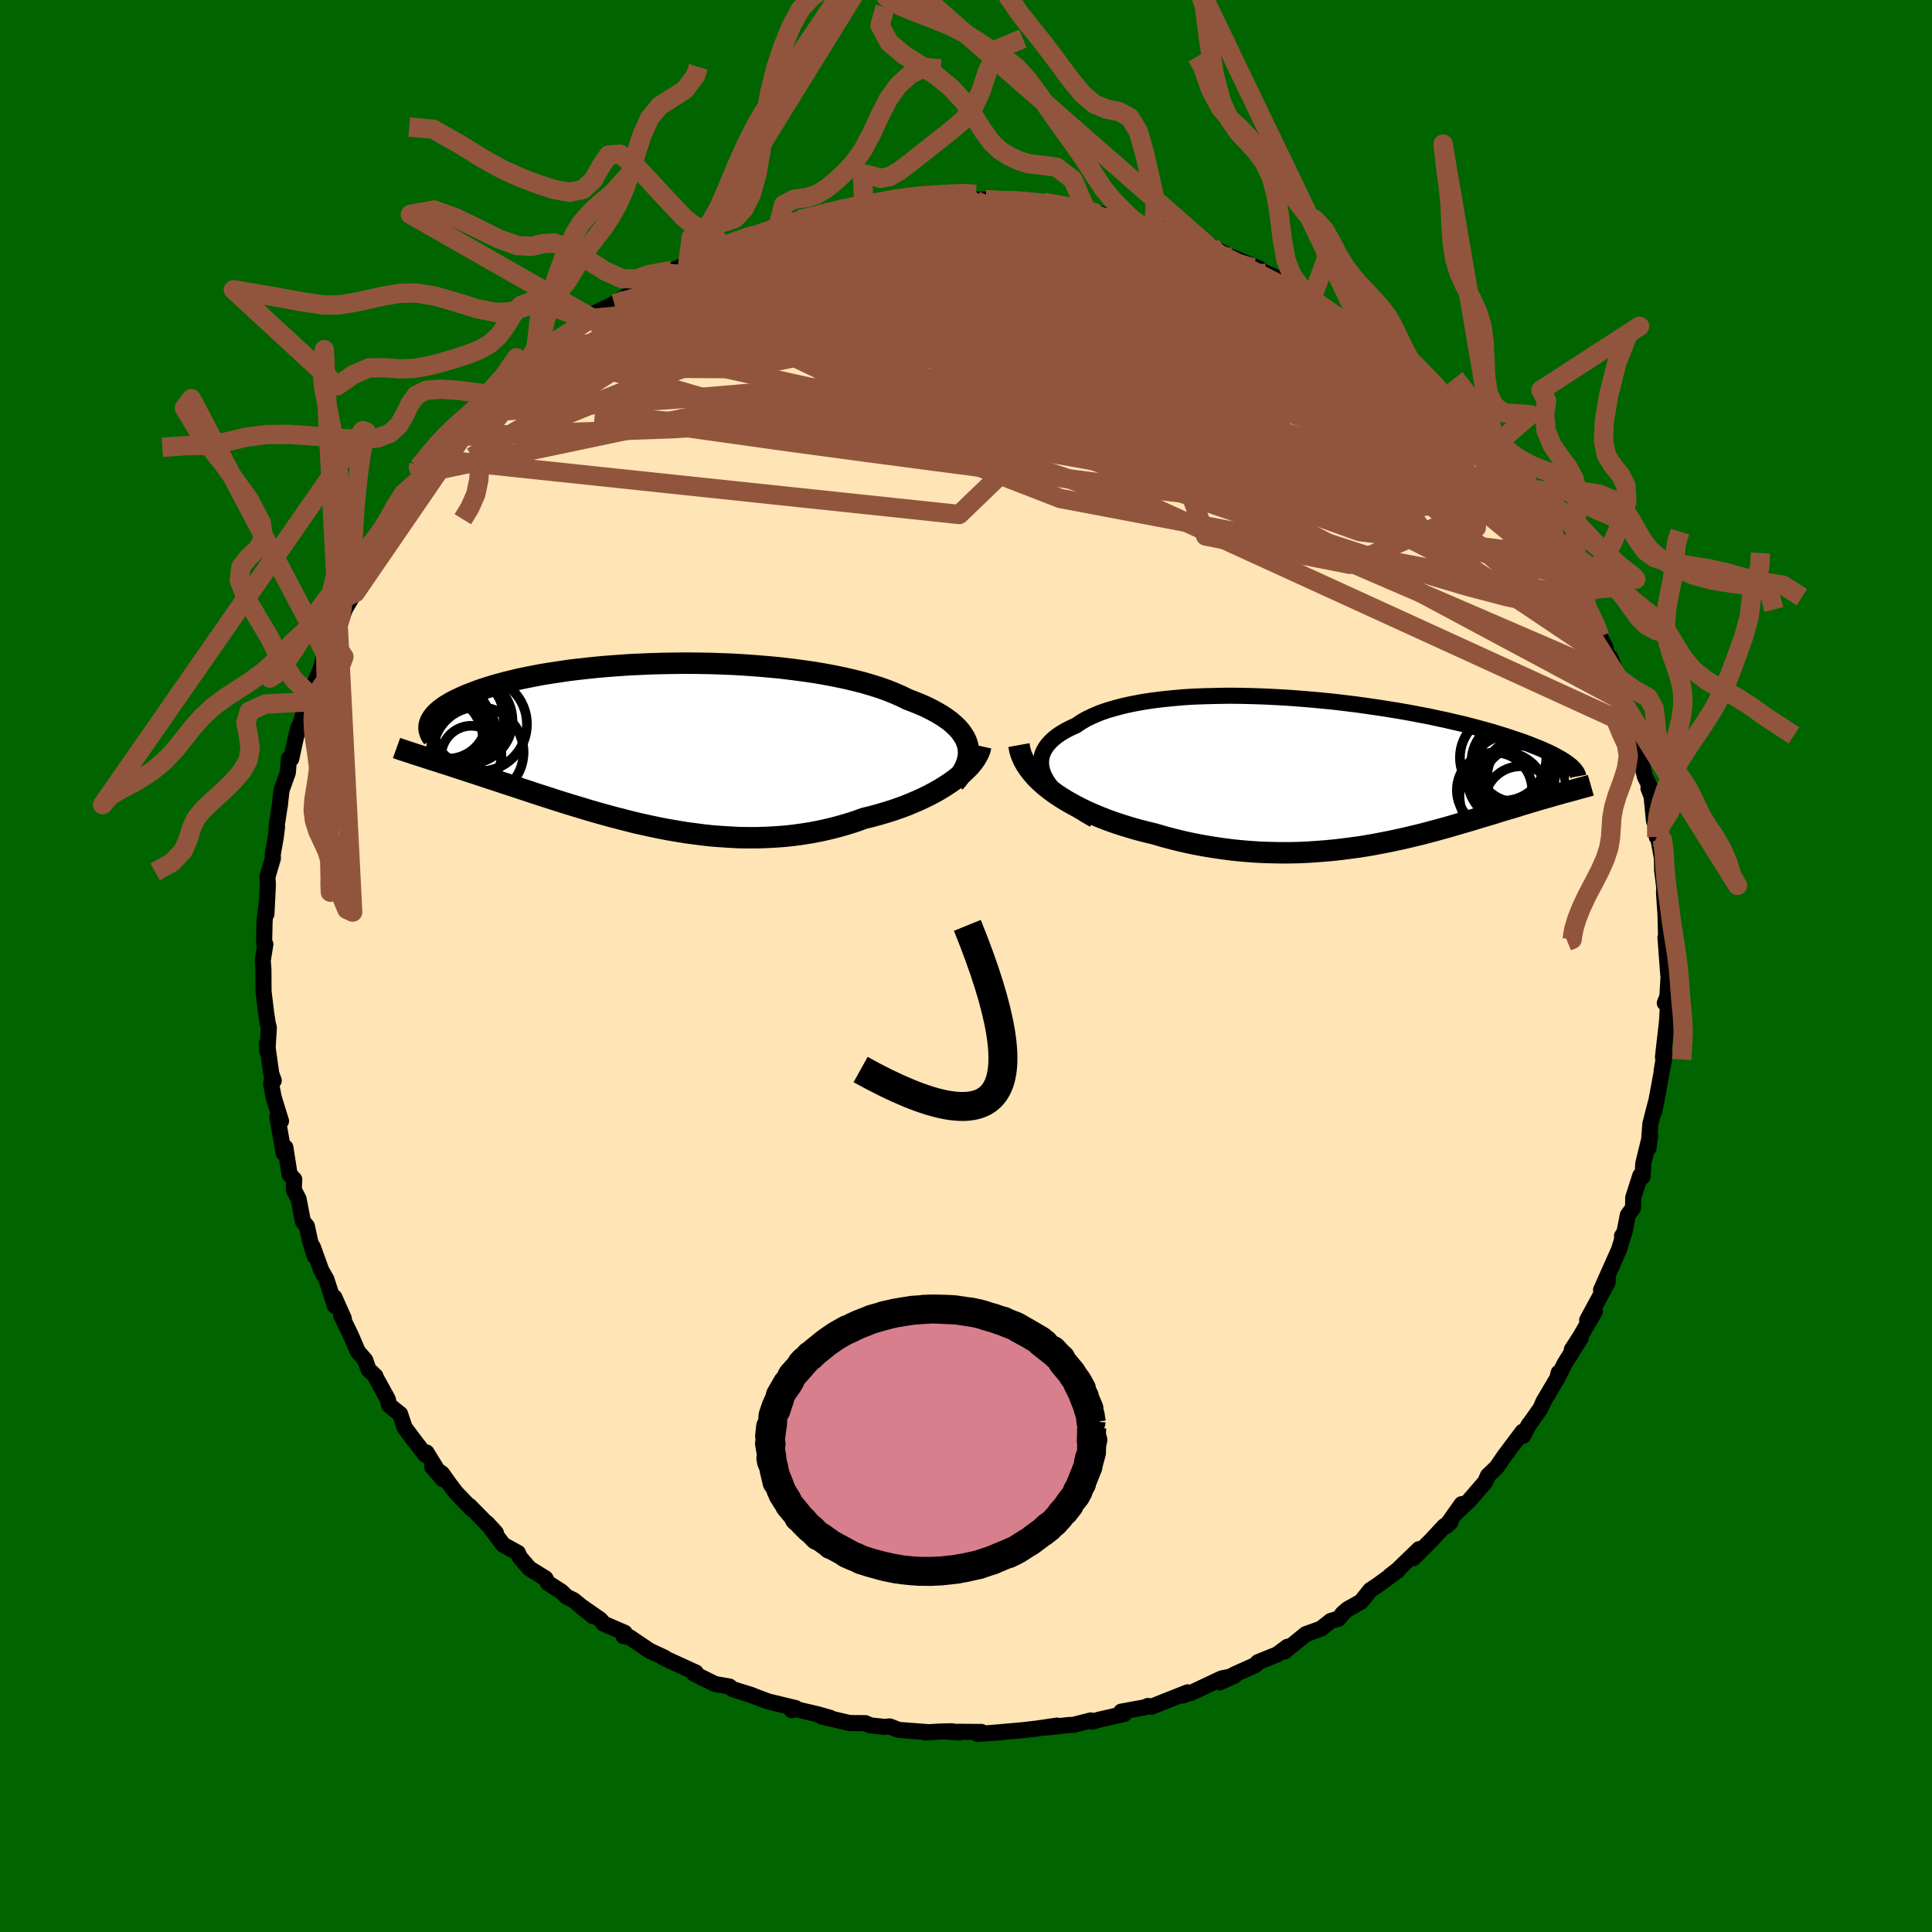 
  <svg viewBox="-100 -100 200 200" xmlns="http://www.w3.org/2000/svg" width="500" height="500" id="face-svg">
    <defs>
      <clipPath id="leftEyeClipPath">
        <polyline points="33.13,0.08 33.01,-0.28 32.85,-0.64 32.63,-0.99 32.38,-1.34 32.08,-1.68 31.74,-2.01 31.36,-2.34 30.94,-2.65 30.48,-2.96 29.97,-3.26 29.44,-3.55 28.86,-3.84 28.25,-4.11 27.61,-4.37 26.93,-4.63 26.28,-4.95 25.57,-5.26 24.82,-5.56 24.01,-5.85 23.15,-6.12 22.25,-6.38 21.3,-6.62 20.31,-6.85 19.28,-7.06 18.22,-7.26 17.13,-7.44 16.01,-7.6 14.87,-7.75 13.7,-7.89 12.52,-8 11.32,-8.1 10.11,-8.19 8.9,-8.26 7.68,-8.31 6.46,-8.35 5.24,-8.37 4.03,-8.38 2.83,-8.37 1.63,-8.35 0.46,-8.32 -0.7,-8.27 -1.84,-8.22 -2.96,-8.14 -4.06,-8.06 -5.12,-7.97 -6.16,-7.86 -7.18,-7.75 -8.16,-7.63 -9.1,-7.49 -10.02,-7.35 -10.9,-7.21 -11.74,-7.05 -12.55,-6.89 -13.32,-6.73 -14.06,-6.55 -14.76,-6.38 -15.42,-6.2 -16.05,-6.02 -16.65,-5.83 -17.21,-5.65 -17.73,-5.46 -18.23,-5.27 -18.69,-5.09 -19.13,-4.9 -19.54,-4.71 -19.92,-4.53 -20.28,-4.34 -20.6,-4.15 -20.9,-3.97 -21.17,-3.78 -21.42,-3.6 -21.64,-3.41 -21.84,-3.23 -22.01,-3.05 -22.16,-2.87 -22.29,-2.69 -22.39,-2.52 -22.48,-2.35 -22.54,-2.18 -23.07,1.36 -22.73,1.47 -22.38,1.59 -22.02,1.7 -21.64,1.82 -21.26,1.95 -20.86,2.07 -20.45,2.2 -20.04,2.34 -19.61,2.48 -19.17,2.62 -18.72,2.77 -18.26,2.92 -17.78,3.07 -17.3,3.24 -16.8,3.4 -16.29,3.57 -15.76,3.74 -15.22,3.92 -14.67,4.1 -14.1,4.29 -13.52,4.48 -12.92,4.68 -12.3,4.88 -11.68,5.09 -11.03,5.3 -10.37,5.51 -9.7,5.73 -9.01,5.95 -8.3,6.17 -7.58,6.39 -6.85,6.61 -6.1,6.84 -5.33,7.06 -4.55,7.28 -3.76,7.5 -2.95,7.71 -2.13,7.92 -1.3,8.13 -0.46,8.32 0.4,8.51 1.27,8.69 2.15,8.86 3.03,9.01 3.93,9.16 4.84,9.28 5.75,9.4 6.67,9.5 7.6,9.57 8.53,9.63 9.47,9.68 10.41,9.69 11.35,9.69 12.3,9.66 13.24,9.61 14.19,9.54 15.13,9.44 16.07,9.31 17,9.16 17.93,8.98 18.85,8.77 19.76,8.54 20.66,8.28 21.55,8 22.43,7.68 23.18,7.5 23.91,7.3 24.63,7.09 25.34,6.87 26.03,6.63 26.71,6.38 27.37,6.11 28.01,5.84 28.63,5.55 29.23,5.25 29.8,4.95 30.35,4.63 30.88,4.3 31.38,3.97 31.84,3.64" />
      </clipPath>
      <clipPath id="rightEyeClipPath">
        <polyline points="-31.91,0.38 -32.07,-0.04 -32.17,-0.46 -32.22,-0.86 -32.2,-1.26 -32.13,-1.64 -32.01,-2.01 -31.82,-2.37 -31.59,-2.72 -31.3,-3.06 -30.97,-3.38 -30.59,-3.69 -30.15,-3.99 -29.68,-4.27 -29.16,-4.54 -28.6,-4.79 -28.07,-5.15 -27.48,-5.49 -26.83,-5.8 -26.12,-6.1 -25.35,-6.37 -24.52,-6.61 -23.65,-6.84 -22.72,-7.04 -21.75,-7.22 -20.74,-7.38 -19.69,-7.51 -18.6,-7.62 -17.49,-7.72 -16.34,-7.79 -15.18,-7.83 -13.99,-7.86 -12.79,-7.88 -11.58,-7.87 -10.35,-7.84 -9.13,-7.8 -7.9,-7.74 -6.67,-7.67 -5.45,-7.58 -4.24,-7.48 -3.04,-7.37 -1.85,-7.25 -0.68,-7.11 0.47,-6.97 1.6,-6.81 2.71,-6.65 3.79,-6.48 4.84,-6.31 5.87,-6.13 6.86,-5.94 7.82,-5.76 8.75,-5.56 9.65,-5.37 10.51,-5.17 11.34,-4.98 12.13,-4.78 12.89,-4.58 13.62,-4.38 14.31,-4.19 14.97,-3.99 15.59,-3.8 16.19,-3.61 16.75,-3.42 17.29,-3.24 17.8,-3.06 18.28,-2.88 18.74,-2.7 19.17,-2.53 19.58,-2.36 19.96,-2.19 20.32,-2.03 20.65,-1.87 20.96,-1.71 21.25,-1.55 21.52,-1.4 21.76,-1.26 21.99,-1.11 22.2,-0.97 22.38,-0.83 22.55,-0.7 22.31,2.05 22.03,2.12 21.74,2.2 21.44,2.29 21.13,2.37 20.82,2.46 20.49,2.56 20.16,2.65 19.82,2.75 19.46,2.85 19.1,2.96 18.73,3.07 18.35,3.18 17.96,3.3 17.56,3.42 17.15,3.55 16.73,3.68 16.29,3.81 15.84,3.94 15.38,4.08 14.91,4.23 14.42,4.38 13.92,4.53 13.41,4.68 12.88,4.84 12.33,5.01 11.77,5.17 11.2,5.34 10.61,5.51 10,5.69 9.38,5.86 8.74,6.04 8.09,6.21 7.42,6.39 6.73,6.56 6.02,6.73 5.3,6.9 4.56,7.06 3.81,7.22 3.04,7.37 2.25,7.52 1.44,7.66 0.62,7.79 -0.22,7.9 -1.07,8.01 -1.94,8.11 -2.83,8.19 -3.73,8.26 -4.64,8.32 -5.57,8.36 -6.51,8.38 -7.46,8.38 -8.43,8.36 -9.41,8.33 -10.39,8.27 -11.39,8.19 -12.39,8.09 -13.4,7.96 -14.41,7.81 -15.43,7.64 -16.44,7.45 -17.46,7.23 -18.48,6.98 -19.5,6.71 -20.5,6.42 -21.32,6.22 -22.14,6.01 -22.94,5.78 -23.73,5.54 -24.52,5.28 -25.28,5.01 -26.03,4.72 -26.77,4.41 -27.48,4.1 -28.18,3.76 -28.85,3.41 -29.49,3.05 -30.11,2.67 -30.7,2.28 -31.26,1.87" />
      </clipPath>
      <filter id="fuzzy">
        <feTurbulence id="turbulence" baseFrequency="0.05" numOctaves="3" type="noise" result="noise" />
        <feDisplacementMap in="SourceGraphic" in2="noise" scale="2" />
      </filter>
      <linearGradient id="rainbowGradient" x1="0%" y1="0%" x2="100%" y2="0%">
        <stop offset="0%" style="stop-color: rgb(167, 133, 106); stop-opacity: 1" />
        <stop offset="50%" style="stop-color: rgb(220, 208, 186); stop-opacity: 1" />
        <stop offset="100%" style="stop-color: rgb(230, 230, 250); stop-opacity: 1" />
      </linearGradient>
    </defs>
    <rect x="-100" y="-100" width="100%" height="100%" fill="rgb(0, 100, 0)" />
    <polyline id="faceContour" points="72.7,0.9 72.77,0.42 72.61,3.15 72.34,3.83 72.67,4.02 72.57,5.73 72.15,9.43 72.31,9.09 72.01,10.88 72.26,9.66 71.54,13.58 71.24,15.08 71.4,14.18 70.84,16.37 70.66,18.83 70.83,17.52 70.11,20.45 70.04,21.81 69.8,21.7 69.07,23.98 69.06,25.03 68.51,25.79 68.16,27.58 67.91,27.95 68.1,27.72 67.6,29.36 65.74,33.54 66.44,32.45 66.41,32.78 64.3,36.66 65.09,35.78 63.56,38.4 62.71,39.72 63.63,38.52 61.97,41.16 61.2,42.71 61.35,42.11 61.31,42.51 59.77,45.11 59.48,45.79 58.15,47.68 58.29,47.44 57.68,48.63 57.62,48.21 55.71,50.76 54.92,51.91 54.03,52.76 53.75,53.41 52.08,55.34 50.7,56.64 51.31,55.71 49.7,57.99 50.18,57.55 49.52,57.98 48.22,59.38 46.31,61.3 46.91,60.36 44.63,62.56 43.93,63.09 44.73,62.55 42.66,64.07 41.85,64.61 40.9,65.8 39.48,66.6 39,67.02 38.59,67.55 37.76,67.8 36.75,68.6 35.17,69.17 32.96,70.97 33.29,70.47 32.2,71.27 30.22,72.07 29.96,72.36 27.87,73.3 26.25,74.16 27.78,73.48 26.47,73.75 23.22,75.28 23.01,75.29 22.43,75.52 22.94,75.19 19.19,76.68 18.84,76.6 18.52,76.74 16.07,77.19 16.39,77.42 13.73,78.03 13.08,78.22 12.91,78.1 11.11,78.56 10.68,78.57 8.38,78.83 9.43,78.63 7.41,78.93 5.89,79.11 2.94,79.37 3.6,79.32 1.21,79.5 1.59,79.29 -1.77,79.27 -0.68,79.34 -1.5,79.22 -2.7,79.25 -4.22,79.34 -3.97,79.31 -6.97,79.08 -7.9,78.72 -8.44,78.77 -9.91,78.61 -10.42,78.38 -12.04,78.37 -14.91,77.7 -14.06,77.83 -15.32,77.47 -17.62,76.93 -18.05,77.04 -17.64,76.82 -20.46,76.14 -21.53,75.74 -22.27,75.45 -24.14,74.87 -24.49,74.59 -24.78,74.54 -25.98,74.33 -28.15,73.26 -27.97,73.14 -31.29,71.62 -31.13,71.68 -31.21,71.6 -32.74,70.89 -34.83,69.48 -35.45,69.37 -35.34,69.02 -37.5,68.09 -37.86,67.66 -40.08,66.12 -38.59,67.32 -40.6,65.66 -41.36,65.28 -41.89,64.76 -43.27,63.88 -43.54,63.39 -45.19,62.37 -46.18,61.22 -46.39,60.75 -47.9,59.92 -49.57,57.69 -48.67,58.67 -51.41,55.88 -51.14,56.24 -52.79,54.52 -53.41,53.71 -54.24,52.54 -55.26,51.84 -54.15,53.13 -55.85,50.36 -55.98,50.58 -57.01,49.26 -58.12,47.77 -58.58,46.38 -59.72,45.47 -59.85,44.86 -61.14,42.52 -61.13,42.46 -61.86,41.76 -62.19,40.8 -62.96,39.91 -63.68,38.23 -64.68,36.17 -64.41,36.49 -65.39,34.29 -65.32,35.19 -66.21,32.44 -66.74,31.51 -67.62,29.08 -67.41,30.04 -67.9,28.47 -68.23,26.94 -68.65,26.43 -69.09,24.12 -69.59,23.16 -69.54,22.09 -70.02,21.59 -70.46,18.78 -70.63,19.38 -71.29,15.64 -70.91,16.05 -71.67,13.59 -71.93,12.22 -71.82,11.53 -71.66,11.86 -71.92,11.15 -72.36,8.01 -72.32,8.82 -72.17,6.4 -72.29,5.9 -72.45,4.86 -72.72,2.61 -72.73,0.41 -72.8,-0.59 -72.53,-2.25 -72.66,-2.39 -72.61,-4.66 -72.41,-6.37 -72.42,-5.39 -72.27,-8.39 -72.31,-9.25 -71.75,-11.14 -71.76,-11.59 -71.45,-13.35 -71.32,-14.4 -71.36,-14.5 -71.06,-16.48 -71.04,-16.53 -70.86,-18.2 -70.2,-20.03 -70.09,-21.47 -69.85,-21.45 -69.45,-23.3 -69.11,-24.71 -68.87,-25.14 -68.28,-27.33 -68.03,-28.14 -67.96,-28.05 -66.86,-30.58 -66.29,-32.57 -66.29,-32.31 -65.72,-34.04 -65.33,-34.13 -64.27,-36.99 -63.44,-38.39 -64.25,-37.25 -63.21,-38.65 -62.66,-40.44 -61.75,-41.51 -61.46,-42.27 -60.69,-43.41 -60.38,-44.22 -59,-46.22 -59.54,-45.27 -56.91,-49.24 -57,-49.06 -55.66,-50.96 -56.38,-50.06 -55.45,-51.18 -54.6,-52.44 -52.52,-54.65 -52.4,-54.82 -53.19,-54.22 -51.42,-55.97 -50.42,-57.28 -49.25,-58.1 -48.92,-59.07 -48.4,-59.18 -46.81,-60.52 -45.92,-61.46 -45.68,-61.79 -43.6,-63.65 -43.53,-63.58 -42.7,-64.33 -41.26,-65.41 -40.18,-66.04 -39.43,-66.58 -38.66,-67.05 -38.6,-67.5 -36.41,-68.56 -35.98,-68.85 -36.2,-68.72 -32.81,-70.75 -33.73,-70.33 -30.45,-72.01 -31.1,-71.71 -30.74,-71.83 -28.79,-72.73 -27.48,-73.35 -26.72,-73.91 -24.88,-74.6 -25.27,-74.43 -21.83,-75.86 -22.49,-75.54 -21.01,-75.92 -18.48,-76.7 -19.45,-76.59 -18.37,-76.7 -17.28,-77.28 -16.13,-77.5 -13.32,-78.13 -14.58,-77.9 -13.36,-77.95 -10.58,-78.58 -10.47,-78.61 -10.28,-78.5 -6.68,-79.09 -8.26,-78.83 -7.01,-79.05 -4.98,-79.07 -3.9,-79.14 -2.24,-79.17 0.12,-79.47 1.02,-79.23 2.17,-79.33 0.7,-79.33 2.05,-79.32 4.85,-79.1 4.88,-79.31 5.05,-79.35 7.36,-79.02 8.01,-79.06 11.01,-78.6 12.39,-78.34 11.56,-78.29 12.18,-78.31 16.27,-77.25 15.81,-77.54 16.3,-77.28 18.01,-76.72 19.43,-76.55 19.49,-76.39 20.93,-75.85 24.6,-74.59 22.34,-75.51 25.35,-74.57 25.61,-74.35 27.48,-73.36 26.12,-73.95 30.33,-72.22 29.79,-72.42 31.06,-71.72 31.85,-71.4 32.95,-70.56 34.15,-70.17 35.81,-68.89 35.81,-69.1 37.15,-68.23 38.84,-66.91 38.51,-67.3 40.52,-65.8 40.3,-66.08 41.71,-64.87 42.73,-64.29 43.78,-63.42 43.05,-63.92 44.88,-62.61 45.87,-61.72 46.79,-60.35 49.15,-58.45 47.68,-59.84 48.68,-58.53 50.68,-56.89 50.97,-56.49 52.24,-55.3 52.6,-54.69 53.63,-53.72 54.99,-52.23 53.98,-53.21 55.28,-51.67 57.12,-49.12 58.09,-47.58 57.77,-47.9 59.22,-45.6 58.99,-46.29 60.58,-43.82 60.43,-44.06 61.12,-42.42 62.53,-40.1 62.53,-40.19 63.31,-38.52 63.66,-38.17 64.3,-37.15 64.31,-37.14 65.11,-35.69 65.62,-34.11 66.21,-32.94 66.34,-31.8 66.67,-31.97 67.52,-29.8 68.24,-27.3 67.93,-27.41 68.72,-24.93 69.13,-24.37 69.37,-22.66 69.36,-23.21 70.29,-19.58 70.77,-18.61 70.65,-18.39 70.97,-17.58 71.22,-15.02 71.39,-14.67 71.51,-13.35 71.51,-14.02 72.04,-11.19 72.06,-9.95 72.28,-8.14 72.26,-7.54 72.41,-5.36 72.46,-3.41 72.63,-4.17 72.56,-2.8 72.41,-2.96 72.7,0.9 72.77,0.42" fill="rgb(255, 228, 181)" stroke="black" stroke-width="1.667" stroke-linejoin="round" filter="url(#fuzzy)" />
    <g transform="translate(39.98 -20.1)">
      <polyline id="rightCountour" points="-31.91,0.38 -32.07,-0.04 -32.17,-0.46 -32.22,-0.86 -32.2,-1.26 -32.13,-1.64 -32.01,-2.01 -31.82,-2.37 -31.59,-2.72 -31.3,-3.06 -30.97,-3.38 -30.59,-3.69 -30.15,-3.99 -29.68,-4.27 -29.16,-4.54 -28.6,-4.79 -28.07,-5.15 -27.48,-5.49 -26.83,-5.8 -26.12,-6.1 -25.35,-6.37 -24.52,-6.61 -23.65,-6.84 -22.72,-7.04 -21.75,-7.22 -20.74,-7.38 -19.69,-7.51 -18.6,-7.62 -17.49,-7.72 -16.34,-7.79 -15.18,-7.83 -13.99,-7.86 -12.79,-7.88 -11.58,-7.87 -10.35,-7.84 -9.13,-7.8 -7.9,-7.74 -6.67,-7.67 -5.45,-7.58 -4.24,-7.48 -3.04,-7.37 -1.85,-7.25 -0.68,-7.11 0.47,-6.97 1.6,-6.81 2.71,-6.65 3.79,-6.48 4.84,-6.31 5.87,-6.13 6.86,-5.94 7.82,-5.76 8.75,-5.56 9.65,-5.37 10.51,-5.17 11.34,-4.98 12.13,-4.78 12.89,-4.58 13.62,-4.38 14.31,-4.19 14.97,-3.99 15.59,-3.8 16.19,-3.61 16.75,-3.42 17.29,-3.24 17.8,-3.06 18.28,-2.88 18.74,-2.7 19.17,-2.53 19.58,-2.36 19.96,-2.19 20.32,-2.03 20.65,-1.87 20.96,-1.71 21.25,-1.55 21.52,-1.4 21.76,-1.26 21.99,-1.11 22.2,-0.97 22.38,-0.83 22.55,-0.7 22.31,2.05 22.03,2.12 21.74,2.2 21.44,2.29 21.13,2.37 20.82,2.46 20.49,2.56 20.16,2.65 19.82,2.75 19.46,2.85 19.1,2.96 18.73,3.07 18.35,3.18 17.96,3.3 17.56,3.42 17.15,3.55 16.73,3.68 16.29,3.81 15.84,3.94 15.38,4.08 14.91,4.23 14.42,4.38 13.92,4.53 13.41,4.68 12.88,4.84 12.33,5.01 11.77,5.17 11.2,5.34 10.61,5.51 10,5.69 9.38,5.86 8.74,6.04 8.09,6.21 7.42,6.39 6.73,6.56 6.02,6.73 5.3,6.9 4.56,7.06 3.81,7.22 3.04,7.37 2.25,7.52 1.44,7.66 0.62,7.79 -0.22,7.9 -1.07,8.01 -1.94,8.11 -2.83,8.19 -3.73,8.26 -4.64,8.32 -5.57,8.36 -6.51,8.38 -7.46,8.38 -8.43,8.36 -9.41,8.33 -10.39,8.27 -11.39,8.19 -12.39,8.09 -13.4,7.96 -14.41,7.81 -15.43,7.64 -16.44,7.45 -17.46,7.23 -18.48,6.98 -19.5,6.71 -20.5,6.42 -21.32,6.22 -22.14,6.01 -22.94,5.78 -23.73,5.54 -24.52,5.28 -25.28,5.01 -26.03,4.72 -26.77,4.41 -27.48,4.1 -28.18,3.76 -28.85,3.41 -29.49,3.05 -30.11,2.67 -30.7,2.28 -31.26,1.87" fill="white" stroke="white" stroke-width="0" stroke-linejoin="round" filter="url(#fuzzy)" />
    </g>
    <g transform="translate(-32.97 -22.97)">
      <polyline id="leftCountour" points="33.13,0.08 33.01,-0.28 32.85,-0.64 32.63,-0.99 32.38,-1.34 32.08,-1.68 31.74,-2.01 31.36,-2.34 30.94,-2.65 30.48,-2.96 29.97,-3.26 29.44,-3.55 28.86,-3.84 28.25,-4.11 27.61,-4.37 26.93,-4.63 26.28,-4.95 25.57,-5.26 24.82,-5.56 24.01,-5.85 23.15,-6.12 22.25,-6.38 21.3,-6.62 20.31,-6.85 19.28,-7.06 18.22,-7.26 17.13,-7.44 16.01,-7.6 14.87,-7.75 13.7,-7.89 12.52,-8 11.32,-8.1 10.11,-8.19 8.9,-8.26 7.68,-8.31 6.46,-8.35 5.24,-8.37 4.03,-8.38 2.83,-8.37 1.63,-8.35 0.46,-8.32 -0.7,-8.27 -1.84,-8.22 -2.96,-8.14 -4.06,-8.06 -5.12,-7.97 -6.16,-7.86 -7.18,-7.75 -8.16,-7.63 -9.1,-7.49 -10.02,-7.35 -10.9,-7.21 -11.74,-7.05 -12.55,-6.89 -13.32,-6.73 -14.06,-6.55 -14.76,-6.38 -15.42,-6.2 -16.05,-6.02 -16.65,-5.83 -17.21,-5.65 -17.73,-5.46 -18.23,-5.27 -18.69,-5.09 -19.13,-4.9 -19.54,-4.71 -19.92,-4.53 -20.28,-4.34 -20.6,-4.15 -20.9,-3.97 -21.17,-3.78 -21.42,-3.6 -21.64,-3.41 -21.84,-3.23 -22.01,-3.05 -22.16,-2.87 -22.29,-2.69 -22.39,-2.52 -22.48,-2.35 -22.54,-2.18 -23.07,1.36 -22.73,1.47 -22.38,1.59 -22.02,1.7 -21.64,1.82 -21.26,1.95 -20.86,2.07 -20.45,2.2 -20.04,2.34 -19.61,2.48 -19.17,2.62 -18.72,2.77 -18.26,2.92 -17.78,3.07 -17.3,3.24 -16.8,3.4 -16.29,3.57 -15.76,3.74 -15.22,3.92 -14.67,4.1 -14.1,4.29 -13.52,4.48 -12.92,4.68 -12.3,4.88 -11.68,5.09 -11.03,5.3 -10.37,5.51 -9.7,5.73 -9.01,5.95 -8.3,6.17 -7.58,6.39 -6.85,6.61 -6.1,6.84 -5.33,7.06 -4.55,7.28 -3.76,7.5 -2.95,7.71 -2.13,7.92 -1.3,8.13 -0.46,8.32 0.4,8.51 1.27,8.69 2.15,8.86 3.03,9.01 3.93,9.16 4.84,9.28 5.75,9.4 6.67,9.5 7.6,9.57 8.53,9.63 9.47,9.68 10.41,9.69 11.35,9.69 12.3,9.66 13.24,9.61 14.19,9.54 15.13,9.44 16.07,9.31 17,9.16 17.93,8.98 18.85,8.77 19.76,8.54 20.66,8.28 21.55,8 22.43,7.68 23.18,7.5 23.91,7.3 24.63,7.09 25.34,6.87 26.03,6.63 26.71,6.38 27.37,6.11 28.01,5.84 28.63,5.55 29.23,5.25 29.8,4.95 30.35,4.63 30.88,4.3 31.38,3.97 31.84,3.64" fill="white" stroke="white" stroke-width="0" stroke-linejoin="round" filter="url(#fuzzy)" />
    </g>
    <g transform="translate(39.98 -20.1)">
      <polyline id="rightUpper" points="-26.73,4.96 -27.55,4.49 -28.3,4.02 -28.98,3.55 -29.59,3.08 -30.14,2.62 -30.62,2.16 -31.04,1.7 -31.39,1.26 -31.68,0.81 -31.91,0.38 -32.07,-0.04 -32.17,-0.46 -32.22,-0.86 -32.2,-1.26 -32.13,-1.64 -32.01,-2.01 -31.82,-2.37 -31.59,-2.72 -31.3,-3.06 -30.97,-3.38 -30.59,-3.69 -30.15,-3.99 -29.68,-4.27 -29.16,-4.54 -28.6,-4.79 -28.07,-5.15 -27.48,-5.49 -26.83,-5.8 -26.12,-6.1 -25.35,-6.37 -24.52,-6.61 -23.65,-6.84 -22.72,-7.04 -21.75,-7.22 -20.74,-7.38 -19.69,-7.51 -18.6,-7.62 -17.49,-7.72 -16.34,-7.79 -15.18,-7.83 -13.99,-7.86 -12.79,-7.88 -11.58,-7.87 -10.35,-7.84 -9.13,-7.8 -7.9,-7.74 -6.67,-7.67 -5.45,-7.58 -4.24,-7.48 -3.04,-7.37 -1.85,-7.25 -0.68,-7.11 0.47,-6.97 1.6,-6.81 2.71,-6.65 3.79,-6.48 4.84,-6.31 5.87,-6.13 6.86,-5.94 7.82,-5.76 8.75,-5.56 9.65,-5.37 10.51,-5.17 11.34,-4.98 12.13,-4.78 12.89,-4.58 13.62,-4.38 14.31,-4.19 14.97,-3.99 15.59,-3.8 16.19,-3.61 16.75,-3.42 17.29,-3.24 17.8,-3.06 18.28,-2.88 18.74,-2.7 19.17,-2.53 19.58,-2.36 19.96,-2.19 20.32,-2.03 20.65,-1.87 20.96,-1.71 21.25,-1.55 21.52,-1.4 21.76,-1.26 21.99,-1.11 22.2,-0.97 22.38,-0.83 22.55,-0.7 22.71,-0.57 22.84,-0.44 22.96,-0.32 23.06,-0.2 23.15,-0.08 23.23,0.03 23.29,0.14 23.34,0.25 23.38,0.35 23.4,0.46" fill="none" stroke="black" stroke-width="1.667" stroke-linejoin="round" filter="url(#fuzzy)" />
      <polyline id="rightLower" points="-34.5,-2.77 -34.41,-2.27 -34.26,-1.77 -34.05,-1.28 -33.79,-0.8 -33.48,-0.33 -33.12,0.13 -32.72,0.59 -32.27,1.03 -31.78,1.46 -31.26,1.87 -30.7,2.28 -30.11,2.67 -29.49,3.05 -28.85,3.41 -28.18,3.76 -27.48,4.1 -26.77,4.41 -26.03,4.72 -25.28,5.01 -24.52,5.28 -23.73,5.54 -22.94,5.78 -22.14,6.01 -21.32,6.22 -20.5,6.42 -19.5,6.71 -18.48,6.98 -17.46,7.23 -16.44,7.45 -15.43,7.64 -14.41,7.81 -13.4,7.96 -12.39,8.09 -11.39,8.19 -10.39,8.27 -9.41,8.33 -8.43,8.36 -7.46,8.38 -6.51,8.38 -5.57,8.36 -4.64,8.32 -3.73,8.26 -2.83,8.19 -1.94,8.11 -1.07,8.01 -0.22,7.9 0.62,7.79 1.44,7.66 2.25,7.52 3.04,7.37 3.81,7.22 4.56,7.06 5.3,6.9 6.02,6.73 6.73,6.56 7.42,6.39 8.09,6.21 8.74,6.04 9.38,5.86 10,5.69 10.61,5.51 11.2,5.34 11.77,5.17 12.33,5.01 12.88,4.84 13.41,4.68 13.92,4.53 14.42,4.38 14.91,4.23 15.38,4.08 15.84,3.94 16.29,3.81 16.73,3.68 17.15,3.55 17.56,3.42 17.96,3.3 18.35,3.18 18.73,3.07 19.1,2.96 19.46,2.85 19.82,2.75 20.16,2.65 20.49,2.56 20.82,2.46 21.13,2.37 21.44,2.29 21.74,2.2 22.03,2.12 22.31,2.05 22.59,1.97 22.85,1.9 23.11,1.83 23.36,1.76 23.6,1.69 23.83,1.63 24.06,1.57 24.28,1.51 24.49,1.45 24.7,1.39" fill="none" stroke="black" stroke-width="2.222" stroke-linejoin="round" filter="url(#fuzzy)" />
      <circle r="3.776" cx="17.447" cy="3.195" stroke="black" fill="none" stroke-width="1.0" filter="url(#fuzzy)" clip-path="url(#rightEyeClipPath)" /><circle r="4.658" cx="18.052" cy="1.04" stroke="black" fill="none" stroke-width="1.0" filter="url(#fuzzy)" clip-path="url(#rightEyeClipPath)" /><circle r="4.512" cx="16.442" cy="0.665" stroke="black" fill="none" stroke-width="1.0" filter="url(#fuzzy)" clip-path="url(#rightEyeClipPath)" /><circle r="3.922" cx="16.892" cy="-0.81" stroke="black" fill="none" stroke-width="1.0" filter="url(#fuzzy)" clip-path="url(#rightEyeClipPath)" /><circle r="4.912" cx="18.867" cy="0.685" stroke="black" fill="none" stroke-width="1.0" filter="url(#fuzzy)" clip-path="url(#rightEyeClipPath)" /><circle r="4.424" cx="16.762" cy="-0.985" stroke="black" fill="none" stroke-width="1.0" filter="url(#fuzzy)" clip-path="url(#rightEyeClipPath)" /><circle r="4.422" cx="17.712" cy="1.72" stroke="black" fill="none" stroke-width="1.0" filter="url(#fuzzy)" clip-path="url(#rightEyeClipPath)" /><circle r="4.472" cx="15.622" cy="-1.475" stroke="black" fill="none" stroke-width="1.0" filter="url(#fuzzy)" clip-path="url(#rightEyeClipPath)" /><circle r="3.898" cx="14.732" cy="1.895" stroke="black" fill="none" stroke-width="1.0" filter="url(#fuzzy)" clip-path="url(#rightEyeClipPath)" /><circle r="4.518" cx="15.617" cy="2.465" stroke="black" fill="none" stroke-width="1.0" filter="url(#fuzzy)" clip-path="url(#rightEyeClipPath)" />
      </g>
    <g transform="translate(-32.97 -22.97)">
      <polyline id="leftUpper" points="31.77,3.99 32.12,3.58 32.42,3.18 32.67,2.78 32.88,2.39 33.04,1.99 33.15,1.6 33.22,1.22 33.24,0.83 33.21,0.46 33.13,0.08 33.01,-0.28 32.85,-0.64 32.63,-0.99 32.38,-1.34 32.08,-1.68 31.74,-2.01 31.36,-2.34 30.94,-2.65 30.48,-2.96 29.97,-3.26 29.44,-3.55 28.86,-3.84 28.25,-4.11 27.61,-4.37 26.93,-4.63 26.28,-4.95 25.57,-5.26 24.82,-5.56 24.01,-5.85 23.15,-6.12 22.25,-6.38 21.3,-6.62 20.31,-6.85 19.28,-7.06 18.22,-7.26 17.13,-7.44 16.01,-7.6 14.87,-7.75 13.7,-7.89 12.52,-8 11.32,-8.1 10.11,-8.19 8.9,-8.26 7.68,-8.31 6.46,-8.35 5.24,-8.37 4.03,-8.38 2.83,-8.37 1.63,-8.35 0.46,-8.32 -0.7,-8.27 -1.84,-8.22 -2.96,-8.14 -4.06,-8.06 -5.12,-7.97 -6.16,-7.86 -7.18,-7.75 -8.16,-7.63 -9.1,-7.49 -10.02,-7.35 -10.9,-7.21 -11.74,-7.05 -12.55,-6.89 -13.32,-6.73 -14.06,-6.55 -14.76,-6.38 -15.42,-6.2 -16.05,-6.02 -16.65,-5.83 -17.21,-5.65 -17.73,-5.46 -18.23,-5.27 -18.69,-5.09 -19.13,-4.9 -19.54,-4.71 -19.92,-4.53 -20.28,-4.34 -20.6,-4.15 -20.9,-3.97 -21.17,-3.78 -21.42,-3.6 -21.64,-3.41 -21.84,-3.23 -22.01,-3.05 -22.16,-2.87 -22.29,-2.69 -22.39,-2.52 -22.48,-2.35 -22.54,-2.18 -22.59,-2.01 -22.61,-1.84 -22.62,-1.68 -22.61,-1.52 -22.58,-1.36 -22.53,-1.21 -22.47,-1.05 -22.4,-0.9 -22.3,-0.76 -22.2,-0.62" fill="none" stroke="black" stroke-width="2.222" stroke-linejoin="round" filter="url(#fuzzy)" />
      <polyline id="leftLower" points="34.5,0.21 34.43,0.53 34.31,0.86 34.14,1.2 33.93,1.55 33.68,1.9 33.39,2.25 33.05,2.6 32.68,2.95 32.28,3.29 31.84,3.64 31.38,3.97 30.88,4.3 30.35,4.63 29.8,4.95 29.23,5.25 28.63,5.55 28.01,5.84 27.37,6.11 26.71,6.38 26.03,6.63 25.34,6.87 24.63,7.09 23.91,7.3 23.18,7.5 22.43,7.68 21.55,8 20.66,8.28 19.76,8.54 18.85,8.77 17.93,8.98 17,9.16 16.07,9.31 15.13,9.44 14.19,9.54 13.24,9.61 12.3,9.66 11.35,9.69 10.41,9.69 9.47,9.68 8.53,9.63 7.6,9.57 6.67,9.5 5.75,9.4 4.84,9.28 3.93,9.16 3.03,9.01 2.15,8.86 1.27,8.69 0.4,8.51 -0.46,8.32 -1.3,8.13 -2.13,7.92 -2.95,7.71 -3.76,7.5 -4.55,7.28 -5.33,7.06 -6.1,6.84 -6.85,6.61 -7.58,6.39 -8.3,6.17 -9.01,5.95 -9.7,5.73 -10.37,5.51 -11.03,5.3 -11.68,5.09 -12.3,4.88 -12.92,4.68 -13.52,4.48 -14.1,4.29 -14.67,4.1 -15.22,3.92 -15.76,3.74 -16.29,3.57 -16.8,3.4 -17.3,3.24 -17.78,3.07 -18.26,2.92 -18.72,2.77 -19.17,2.62 -19.61,2.48 -20.04,2.34 -20.45,2.2 -20.86,2.07 -21.26,1.95 -21.64,1.82 -22.02,1.7 -22.38,1.59 -22.73,1.47 -23.07,1.36 -23.41,1.25 -23.73,1.15 -24.04,1.05 -24.35,0.95 -24.64,0.85 -24.93,0.76 -25.2,0.67 -25.47,0.58 -25.73,0.49 -25.98,0.4" fill="none" stroke="black" stroke-width="2.222" stroke-linejoin="round" filter="url(#fuzzy)" />
      <circle r="4.7" cx="-21.347" cy="-0.509" stroke="black" fill="none" stroke-width="1.0" filter="url(#fuzzy)" clip-path="url(#leftEyeClipPath)" /><circle r="4.69" cx="-17.522" cy="0.841" stroke="black" fill="none" stroke-width="1.0" filter="url(#fuzzy)" clip-path="url(#leftEyeClipPath)" /><circle r="4.022" cx="-20.667" cy="-2.509" stroke="black" fill="none" stroke-width="1.0" filter="url(#fuzzy)" clip-path="url(#leftEyeClipPath)" /><circle r="3.118" cx="-18.237" cy="1.221" stroke="black" fill="none" stroke-width="1.0" filter="url(#fuzzy)" clip-path="url(#leftEyeClipPath)" /><circle r="4.46" cx="-18.442" cy="-2.454" stroke="black" fill="none" stroke-width="1.0" filter="url(#fuzzy)" clip-path="url(#leftEyeClipPath)" /><circle r="4.794" cx="-21.817" cy="-0.389" stroke="black" fill="none" stroke-width="1.0" filter="url(#fuzzy)" clip-path="url(#leftEyeClipPath)" /><circle r="3.444" cx="-19.222" cy="-1.494" stroke="black" fill="none" stroke-width="1.0" filter="url(#fuzzy)" clip-path="url(#leftEyeClipPath)" /><circle r="4.428" cx="-19.312" cy="-2.769" stroke="black" fill="none" stroke-width="1.0" filter="url(#fuzzy)" clip-path="url(#leftEyeClipPath)" /><circle r="4.864" cx="-17.347" cy="-2.059" stroke="black" fill="none" stroke-width="1.0" filter="url(#fuzzy)" clip-path="url(#leftEyeClipPath)" /><circle r="4.998" cx="-21.137" cy="-1.694" stroke="black" fill="none" stroke-width="1.0" filter="url(#fuzzy)" clip-path="url(#leftEyeClipPath)" />
    </g>
    <g id="hairs">
      <polyline points="-10.47,-78.61 -9.29,-78.53 -7.4,-78.25 -5.17,-77.69 -2.43,-76.87 0.86,-75.84 4.65,-74.6 8.8,-73.21 13.15,-71.7 17.58,-70.08 22.06,-68.36 26.63,-66.52 31.37,-64.57 36.29,-62.52 41.28,-60.45 46.21,-58.41" fill="none" stroke="rgb(145, 85, 61)" stroke-width="2" stroke-linejoin="round" filter="url(#fuzzy)" /><polyline points="55.28,-51.67 56.61,-49.73 57.29,-48.58 57.62,-47.85 57.75,-47.33 57.71,-46.95 57.48,-46.68 57.05,-46.54 56.39,-46.56 55.46,-46.79 54.24,-47.26 52.71,-48.02 50.86,-49.06 48.68,-50.38 46.16,-51.95 43.28,-53.76 40.03,-55.83 36.4,-58.18 32.35,-60.85 27.8,-63.84 22.7,-67.17 17.03,-70.84 10.94,-74.9" fill="none" stroke="rgb(145, 85, 61)" stroke-width="2" stroke-linejoin="round" filter="url(#fuzzy)" /><polyline points="38.84,-66.91 39.03,-66.82 39.45,-66.44 39.69,-66.07 39.68,-65.77 39.36,-65.58 38.67,-65.49 37.61,-65.49 36.16,-65.57 34.29,-65.73 31.96,-66.03 29.13,-66.5 25.77,-67.19 21.87,-68.08 17.4,-69.15 12.32,-70.42 6.56,-71.89 0.1,-73.6 -6.81,-75.63" fill="none" stroke="rgb(145, 85, 61)" stroke-width="2" stroke-linejoin="round" filter="url(#fuzzy)" /><polyline points="-8.26,-78.83 -6.87,-78.98 -5.34,-79.07 -3.83,-79.14 -2.43,-79.2 -1.26,-79.24 -0.4,-79.26 0.16,-79.26 0.48,-79.24 0.64,-79.19 0.64,-79.13 0.48,-79.04 0.1,-78.93 -0.52,-78.77 -1.43,-78.57 -2.7,-78.34 -4.41,-78.08 -6.62,-77.78 -9.31,-77.43 -12.37,-77.08 -15.58,-76.79" fill="none" stroke="rgb(145, 85, 61)" stroke-width="2" stroke-linejoin="round" filter="url(#fuzzy)" /><polyline points="50.97,-56.49 51.87,-55.55 52.43,-54.82 52.76,-54.23 52.84,-53.75 52.73,-53.3 52.43,-52.88 51.91,-52.52 51.13,-52.3 50.03,-52.27 48.61,-52.46 46.85,-52.86 44.72,-53.45 42.21,-54.22 39.29,-55.18 35.94,-56.35 32.18,-57.75 28,-59.42 23.42,-61.36 18.43,-63.56 12.99,-65.99 7.05,-68.63 0.55,-71.46 -6.68,-74.5" fill="none" stroke="rgb(145, 85, 61)" stroke-width="2" stroke-linejoin="round" filter="url(#fuzzy)" /><polyline points="2.05,-79.32 3.75,-79.21 4.46,-79.12 4.91,-78.94 5.26,-78.64 5.42,-78.22 5.25,-77.69 4.65,-77.07 3.59,-76.34 2.07,-75.51 0.09,-74.57 -2.37,-73.5 -5.35,-72.3 -8.87,-70.95 -12.95,-69.45 -17.6,-67.78 -22.84,-65.95 -28.72,-63.99 -35.23,-61.91 -42.4,-59.71" fill="none" stroke="rgb(145, 85, 61)" stroke-width="2" stroke-linejoin="round" filter="url(#fuzzy)" /><polyline points="35.81,-68.89 36.04,-68.72 36.26,-68.16 36.07,-67.52 35.34,-66.9 34.05,-66.27 32.19,-65.63 29.75,-64.97 26.7,-64.27 23.01,-63.53 18.67,-62.74 13.67,-61.87 8,-60.92 1.61,-59.92 -5.57,-58.88 -13.58,-57.82 -22.42,-56.75 -31.95,-55.74 -41.98,-55" fill="none" stroke="rgb(145, 85, 61)" stroke-width="2" stroke-linejoin="round" filter="url(#fuzzy)" /><polyline points="34.15,-70.17 35.34,-69.31 36.35,-68.64 37.43,-67.91 38.51,-67.16 39.51,-66.46 40.41,-65.83 41.19,-65.3 41.83,-64.85 42.28,-64.53 42.51,-64.36 42.48,-64.37 42.17,-64.56 41.59,-64.95 40.69,-65.56 39.35,-66.52" fill="none" stroke="rgb(145, 85, 61)" stroke-width="2" stroke-linejoin="round" filter="url(#fuzzy)" /><polyline points="60.58,-43.82 60.73,-43.44 61.2,-42.48 61.67,-41.55 62,-40.86 62.15,-40.47 62.11,-40.34 61.9,-40.44 61.5,-40.76 60.89,-41.3 60.05,-42.1 58.95,-43.21 57.58,-44.67 55.94,-46.49 54.02,-48.66 51.79,-51.24 49.19,-54.3 46.19,-57.92 42.78,-62.15" fill="none" stroke="rgb(145, 85, 61)" stroke-width="2" stroke-linejoin="round" filter="url(#fuzzy)" /><polyline points="4.85,-79.1 5.04,-79.21 5.68,-79.17 6.59,-79.03 7.5,-78.82 8.21,-78.57 8.62,-78.28 8.71,-77.96 8.52,-77.6 8.04,-77.2 7.25,-76.76 6.14,-76.28 4.69,-75.75 2.9,-75.18 0.74,-74.55 -1.82,-73.87 -4.82,-73.13 -8.3,-72.33 -12.29,-71.48 -16.78,-70.57 -21.76,-69.63 -27.22,-68.63 -33.1,-67.58" fill="none" stroke="rgb(145, 85, 61)" stroke-width="2" stroke-linejoin="round" filter="url(#fuzzy)" /><polyline points="-27.48,-73.35 -26.53,-73.88 -25.48,-74.34 -24.44,-74.76 -23.48,-75.11 -22.68,-75.38 -22.11,-75.53 -21.81,-75.57 -21.79,-75.5 -22.06,-75.3 -22.62,-74.97 -23.53,-74.46 -24.86,-73.75 -26.65,-72.83 -28.92,-71.72 -31.68,-70.4 -35,-68.84" fill="none" stroke="rgb(145, 85, 61)" stroke-width="2" stroke-linejoin="round" filter="url(#fuzzy)" /><polyline points="-17.28,-77.28 -15.97,-77.54 -14.96,-77.73 -14.27,-77.8 -13.73,-77.8 -13.32,-77.73 -13.12,-77.57 -13.17,-77.3 -13.51,-76.92 -14.15,-76.41 -15.07,-75.75 -16.29,-74.95 -17.85,-73.99 -19.8,-72.85 -22.23,-71.53 -25.23,-69.99 -28.84,-68.22 -33.07,-66.19 -37.86,-63.93 -43.17,-61.46" fill="none" stroke="rgb(145, 85, 61)" stroke-width="2" stroke-linejoin="round" filter="url(#fuzzy)" /><polyline points="-6.68,-79.09 -7.12,-78.97 -6.22,-78.96 -4.69,-78.95 -2.91,-78.94 -1.07,-78.91 0.7,-78.86 2.31,-78.78 3.78,-78.7 5.14,-78.6 6.44,-78.5 7.69,-78.4 8.9,-78.31 10.04,-78.23 11.08,-78.15 11.98,-78.07 12.69,-78.02 13.13,-77.98 13.25,-77.99 13.08,-78.05 12.65,-78.16 11.96,-78.33 10.66,-78.6" fill="none" stroke="rgb(145, 85, 61)" stroke-width="2" stroke-linejoin="round" filter="url(#fuzzy)" /><polyline points="64.3,-37.15 64.38,-36.84 64.35,-36.36 63.96,-36.13 63.14,-36.34 61.85,-37.05 60.09,-38.24 57.82,-39.89 54.97,-42.07 51.49,-44.86 47.33,-48.37 42.46,-52.64 36.88,-57.68 30.55,-63.49 23.45,-70.09" fill="none" stroke="rgb(145, 85, 61)" stroke-width="2" stroke-linejoin="round" filter="url(#fuzzy)" /><polyline points="40.52,-65.8 40.67,-65.67 40.98,-65.23 41.01,-64.83 40.64,-64.54 39.89,-64.31 38.77,-64.1 37.26,-63.94 35.27,-63.86 32.75,-63.93 29.67,-64.18 26.02,-64.58 21.79,-65.14 16.93,-65.83 11.39,-66.68 5.13,-67.68 -1.9,-68.86 -9.7,-70.21 -18.26,-71.74" fill="none" stroke="rgb(145, 85, 61)" stroke-width="2" stroke-linejoin="round" filter="url(#fuzzy)" /><polyline points="-21.01,-75.92 -19.56,-76.4 -18.79,-76.66 -17.95,-76.92 -16.95,-77.2 -15.9,-77.48 -14.89,-77.72 -13.97,-77.91 -13.17,-78.06 -12.5,-78.17 -11.98,-78.23 -11.64,-78.24 -11.49,-78.19 -11.55,-78.09 -11.82,-77.92 -12.33,-77.68 -13.1,-77.37 -14.2,-76.97 -15.68,-76.47 -17.61,-75.86 -20.04,-75.12 -23,-74.24 -26.52,-73.17" fill="none" stroke="rgb(145, 85, 61)" stroke-width="2" stroke-linejoin="round" filter="url(#fuzzy)" /><polyline points="2.05,-79.32 3.68,-79.18 4.17,-79.01 4.25,-78.68 4.08,-78.15 3.56,-77.42 2.52,-76.5 0.85,-75.38 -1.49,-74.08 -4.49,-72.56 -8.15,-70.81 -12.52,-68.83 -17.62,-66.62 -23.45,-64.21 -30.02,-61.6 -37.44,-58.67 -45.93,-55.21" fill="none" stroke="rgb(145, 85, 61)" stroke-width="2" stroke-linejoin="round" filter="url(#fuzzy)" /><polyline points="-13.32,-78.13 -13.65,-78.03 -12.98,-78.12 -12.11,-78.24 -11.4,-78.32 -10.98,-78.32 -10.86,-78.23 -11.06,-78.04 -11.59,-77.74 -12.45,-77.31 -13.71,-76.75 -15.42,-76.06 -17.68,-75.24 -20.56,-74.29 -24.17,-73.19 -28.52,-71.9" fill="none" stroke="rgb(145, 85, 61)" stroke-width="2" stroke-linejoin="round" filter="url(#fuzzy)" /><polyline points="35.81,-68.89 36.2,-68.73 36.88,-68.24 37.45,-67.72 37.79,-67.28 37.89,-66.91 37.75,-66.61 37.37,-66.36 36.72,-66.19 35.8,-66.07 34.6,-66 33.12,-65.97 31.33,-66 29.18,-66.1 26.66,-66.31 23.73,-66.64 20.37,-67.09 16.6,-67.66 12.4,-68.34 7.77,-69.14 2.71,-70.09 -2.84,-71.19 -8.94,-72.46 -15.52,-73.95" fill="none" stroke="rgb(145, 85, 61)" stroke-width="2" stroke-linejoin="round" filter="url(#fuzzy)" /><polyline points="47.68,-59.84 48.65,-58.6 49.22,-57.59 49.21,-56.79 48.65,-56.14 47.56,-55.61 45.95,-55.16 43.83,-54.79 41.2,-54.44 38.06,-54.12 34.38,-53.83 30.11,-53.62 25.21,-53.54 19.64,-53.61 13.41,-53.8 6.51,-54.1 -1.08,-54.47 -9.36,-54.91 -18.36,-55.44 -28.07,-56.14 -38.43,-57.06" fill="none" stroke="rgb(145, 85, 61)" stroke-width="2" stroke-linejoin="round" filter="url(#fuzzy)" /><polyline points="60.43,-44.06 61.12,-42.57 61.54,-41.56 61.58,-41.1 61.26,-41.1 60.58,-41.51 59.52,-42.29 58.09,-43.43 56.25,-44.92 53.97,-46.8 51.19,-49.14 47.89,-52.02 44.05,-55.46 39.66,-59.47 34.68,-64.07 29.28,-69.24" fill="none" stroke="rgb(145, 85, 61)" stroke-width="2" stroke-linejoin="round" filter="url(#fuzzy)" /><polyline points="8.01,-79.06 10.27,-78.66 11.76,-78.29 13.12,-77.86 14.66,-77.37 16.38,-76.81 18.16,-76.22 19.92,-75.62 21.64,-75.02 23.3,-74.43 24.89,-73.86 26.35,-73.35 27.62,-72.91 28.63,-72.59 29.34,-72.38 29.76,-72.28 29.92,-72.28 29.95,-72.33" fill="none" stroke="rgb(145, 85, 61)" stroke-width="2" stroke-linejoin="round" filter="url(#fuzzy)" /><polyline points="49.15,-58.45 48.6,-58.89 49.06,-58.38 49.8,-57.63 50.49,-56.94 51,-56.38 51.31,-55.99 51.39,-55.79 51.23,-55.77 50.83,-55.94 50.19,-56.28 49.27,-56.85 48,-57.72 46.33,-58.97 44.2,-60.66 41.6,-62.8 38.52,-65.38 34.97,-68.38" fill="none" stroke="rgb(145, 85, 61)" stroke-width="2" stroke-linejoin="round" filter="url(#fuzzy)" /><polyline points="55.28,-51.67 56.27,-49.82 55.94,-48.85 54.56,-48.43 52.27,-48.35 49.07,-48.51 44.91,-48.89 39.76,-49.47 33.58,-50.28 26.34,-51.38 18,-52.82 8.53,-54.64 -2.1,-56.83 -13.88,-59.4 -26.89,-62.29" fill="none" stroke="rgb(145, 85, 61)" stroke-width="2" stroke-linejoin="round" filter="url(#fuzzy)" /><polyline points="38.51,-67.3 39.72,-66.38 40.26,-65.85 40.5,-65.43 40.42,-65.1 40,-64.87 39.26,-64.7 38.2,-64.58 36.79,-64.51 34.97,-64.55 32.68,-64.73 29.88,-65.08 26.56,-65.61 22.72,-66.29 18.33,-67.12 13.35,-68.11 7.77,-69.28 1.6,-70.65 -5.09,-72.27 -12.39,-74.12" fill="none" stroke="rgb(145, 85, 61)" stroke-width="2" stroke-linejoin="round" filter="url(#fuzzy)" /><polyline points="55.28,-51.67 56.42,-49.78 56.55,-48.76 55.95,-48.23 54.75,-47.98 52.97,-47.94 50.58,-48.08 47.57,-48.38 43.88,-48.87 39.49,-49.6 34.35,-50.6 28.45,-51.92 21.76,-53.56 14.3,-55.52 6.01,-57.73 -3.16,-60.14 -13.29,-62.7 -24.4,-65.46" fill="none" stroke="rgb(145, 85, 61)" stroke-width="2" stroke-linejoin="round" filter="url(#fuzzy)" /><polyline points="2.05,-79.32 3.86,-79.23 4.92,-79.21 5.95,-79.16 7.1,-79.05 8.27,-78.91 9.34,-78.75 10.19,-78.58 10.83,-78.42 11.25,-78.27 11.47,-78.14 11.46,-78.02 11.18,-77.93 10.58,-77.87 9.59,-77.83 8.18,-77.81 6.31,-77.82 4,-77.89 1.29,-78.02 -1.75,-78.21 -5.23,-78.43" fill="none" stroke="rgb(145, 85, 61)" stroke-width="2" stroke-linejoin="round" filter="url(#fuzzy)" /><polyline points="-21.01,-75.92 -19.62,-76.37 -19.05,-76.55 -18.55,-76.66 -18.03,-76.72 -17.58,-76.69 -17.31,-76.54 -17.26,-76.24 -17.47,-75.8 -17.94,-75.21 -18.69,-74.45 -19.76,-73.52 -21.16,-72.4 -22.91,-71.09 -24.99,-69.57 -27.41,-67.86 -30.17,-65.92 -33.36,-63.74 -37.05,-61.29 -41.28,-58.57 -46,-55.7 -51.15,-52.71" fill="none" stroke="rgb(145, 85, 61)" stroke-width="2" stroke-linejoin="round" filter="url(#fuzzy)" /><polyline points="-16.13,-77.5 -14.6,-77.84 -13.87,-77.96 -13.17,-78.04 -12.49,-78.1 -11.98,-78.09 -11.7,-78.01 -11.69,-77.83 -11.95,-77.55 -12.48,-77.16 -13.29,-76.64 -14.41,-75.99 -15.92,-75.21 -17.9,-74.28 -20.41,-73.21 -23.51,-71.98 -27.17,-70.59 -31.31,-69.05 -35.92,-67.33" fill="none" stroke="rgb(145, 85, 61)" stroke-width="2" stroke-linejoin="round" filter="url(#fuzzy)" /><polyline points="54.99,-52.23 54.56,-52.39 54.47,-51.71 54.03,-50.98 52.89,-50.6 50.99,-50.65 48.33,-51.1 44.91,-51.9 40.73,-53.01 35.77,-54.41 30.01,-56.13 23.42,-58.22 15.93,-60.71 7.48,-63.65 -2.01,-67.03 -12.64,-70.76" fill="none" stroke="rgb(145, 85, 61)" stroke-width="2" stroke-linejoin="round" filter="url(#fuzzy)" /><polyline points="-24.88,-74.6 -24.32,-74.82 -23.25,-75.22 -22.29,-75.54 -21.52,-75.76 -20.98,-75.89 -20.68,-75.91 -20.6,-75.83 -20.76,-75.64 -21.17,-75.31 -21.88,-74.82 -22.93,-74.17 -24.37,-73.35 -26.21,-72.34 -28.5,-71.13 -31.32,-69.69 -34.75,-67.97 -38.87,-65.93" fill="none" stroke="rgb(145, 85, 61)" stroke-width="2" stroke-linejoin="round" filter="url(#fuzzy)" /><polyline points="63.66,-38.17 63.74,-37.6 63.02,-37.37 61.54,-37.32 59.23,-37.57 56.03,-38.22 51.88,-39.31 46.78,-40.82 40.67,-42.73 33.52,-45.07 25.28,-47.89 15.92,-51.26 5.47,-55.26 -6.04,-59.91 -18.78,-65.13" fill="none" stroke="rgb(145, 85, 61)" stroke-width="2" stroke-linejoin="round" filter="url(#fuzzy)" /><polyline points="18.01,-76.72 18.98,-76.53 19.78,-76.23 20.53,-75.89 21.05,-75.58 21.25,-75.32 21.09,-75.1 20.59,-74.89 19.74,-74.7 18.51,-74.54 16.87,-74.41 14.78,-74.32 12.19,-74.29 9.08,-74.29 5.42,-74.34 1.24,-74.45 -3.48,-74.65 -8.85,-74.92 -15.14,-75.23" fill="none" stroke="rgb(145, 85, 61)" stroke-width="2" stroke-linejoin="round" filter="url(#fuzzy)" /><polyline points="50.68,-56.89 51.24,-56.25 52.04,-55.36 52.89,-54.4 53.71,-53.43 54.5,-52.47 55.26,-51.48 56.01,-50.47 56.71,-49.48 57.32,-48.62 57.76,-47.97 58.01,-47.59 58.06,-47.49 57.91,-47.65 57.58,-48.05 57.06,-48.68 56.31,-49.59 55.3,-50.85 53.98,-52.52 52.39,-54.59" fill="none" stroke="rgb(145, 85, 61)" stroke-width="2" stroke-linejoin="round" filter="url(#fuzzy)" /><polyline points="54.99,-52.23 54.66,-52.3 54.89,-51.39 54.97,-50.29 54.6,-49.38 53.73,-48.71 52.38,-48.23 50.57,-47.89 48.32,-47.65 45.63,-47.49 42.46,-47.43 38.82,-47.5 34.66,-47.72 29.97,-48.11 24.72,-48.67 18.91,-49.37 12.53,-50.19 5.58,-51.09 -1.96,-52.07 -10.09,-53.14 -18.85,-54.32 -28.27,-55.64 -38.35,-57.13" fill="none" stroke="rgb(145, 85, 61)" stroke-width="2" stroke-linejoin="round" filter="url(#fuzzy)" /><polyline points="52.24,-55.3 52.82,-54.55 53.59,-53.66 54.33,-52.76 55.09,-51.76 55.89,-50.66 56.69,-49.52 57.43,-48.45 58.04,-47.56 58.49,-46.87 58.79,-46.4 58.92,-46.17 58.88,-46.17 58.65,-46.41 58.24,-46.91 57.61,-47.69 56.75,-48.81 55.61,-50.3 54.17,-52.2 52.47,-54.46" fill="none" stroke="rgb(145, 85, 61)" stroke-width="2" stroke-linejoin="round" filter="url(#fuzzy)" /><polyline points="54.99,-52.23 16.94,-65.97 6.19,-71.17 -1.15,-73.56 -6.45,-74.09 -9.09,-73.17 -9.11,-71.6 -6.62,-70.27 -1.67,-69.72 5.09,-69.98 11.85,-70.78 16.29,-71.9 17.24,-73.15 15.79,-74.06 14.5,-73.57 13.84,-70.52 5.6,-65.25 -42.7,-64.33" fill="none" stroke="rgb(145, 85, 61)" stroke-width="2" stroke-linejoin="round" filter="url(#fuzzy)" /><polyline points="-21.01,-75.92 -36.3,-61.91 -23.42,-61.83 -4.75,-65.65 8.86,-68.53 15.85,-69.28 17.98,-68.29 17.14,-66.18 14.33,-63.54 10.54,-61.07 8.12,-59.37 10.74,-58.51 20.25,-58.08 32.9,-57.92 39.34,-59.48 30.28,-66.3 2.17,-79.33" fill="none" stroke="rgb(145, 85, 61)" stroke-width="2" stroke-linejoin="round" filter="url(#fuzzy)" /><polyline points="53.98,-53.21 -11.54,-54.82 -24.07,-57.17 -17.99,-58.5 -12.06,-59.83 -10.94,-60.66 -11.17,-60.06 -8.4,-58.05 -1.62,-55.51 6.81,-53.53 13.79,-52.74 18.2,-53.07 21.45,-53.87 25.75,-54.43 31.73,-54.53 37.31,-54.8 39.05,-56.42 34.81,-60.06 25.97,-64.94 18.47,-69.06 22.72,-69.77 44.88,-62.61" fill="none" stroke="rgb(145, 85, 61)" stroke-width="2" stroke-linejoin="round" filter="url(#fuzzy)" /><polyline points="-48.4,-59.18 -24.78,-68.43 -14.09,-70.17 -9.12,-68.76 -2.73,-66.23 5.35,-63.65 12.68,-61.7 17.07,-60.79 17.75,-60.83 15.56,-61.25 12.36,-61.42 10.04,-61.03 9.72,-60.31 11.19,-59.97 13.11,-60.75 13.86,-63.02 12.67,-66.5 10.25,-70.32 8.32,-73.44 8.58,-75.12 11.9,-75 18.46,-72.85 28.41,-68.18 41.86,-60.73 52.6,-54.69" fill="none" stroke="rgb(145, 85, 61)" stroke-width="2" stroke-linejoin="round" filter="url(#fuzzy)" /><polyline points="-35.98,-68.85 14.83,-63.96 35.96,-60.11 40.91,-60.93 38.44,-64.08 33,-67.42 26.17,-69.83 18.19,-71.03 9.4,-71.16 0.95,-70.49 -5.39,-69.27 -7.69,-67.66 -4.42,-65.66 4.97,-62.95 18.75,-59.22 31.92,-55.04 36.61,-52.8 25.39,-56.2 -1.45,-66.67 -19.45,-76.59" fill="none" stroke="rgb(145, 85, 61)" stroke-width="2" stroke-linejoin="round" filter="url(#fuzzy)" /><polyline points="27.48,-73.36 11.41,-73.72 17.76,-70.39 19.82,-66.67 14.85,-65.05 9.14,-66.04 7.5,-68.34 10.03,-70.06 14.31,-69.96 18.69,-67.98 23.28,-65.21 27.98,-63.53 30.02,-64.73 24.23,-68.9 6.3,-73.11 -28.79,-72.73" fill="none" stroke="rgb(145, 85, 61)" stroke-width="2" stroke-linejoin="round" filter="url(#fuzzy)" /><polyline points="-46.81,-60.52 -2.91,-65.5 17.45,-63.02 19.67,-60.78 16.12,-58.91 14.12,-57.54 16.33,-56.54 21.92,-55.72 27.6,-55.35 29.85,-56.12 27.58,-58.4 22.83,-61.72 18.77,-64.94 17.07,-66.76 17.95,-66.38 20.29,-65.92 1.02,-79.23" fill="none" stroke="rgb(145, 85, 61)" stroke-width="2" stroke-linejoin="round" filter="url(#fuzzy)" /><polyline points="-17.28,-77.28 -0.05,-76.8 9.99,-73.26 12.75,-70.6 10.78,-69.06 8.27,-67.73 7.11,-66.71 6.88,-66.68 6.89,-67.79 7.66,-69.24 10.47,-69.66 16.17,-67.92 24.17,-63.92 31.82,-59.31 34.57,-57.4 29.13,-60.58 23.21,-64.63 52.6,-54.69" fill="none" stroke="rgb(145, 85, 61)" stroke-width="2" stroke-linejoin="round" filter="url(#fuzzy)" /><polyline points="-6.68,-79.09 25.46,-66 30.14,-66.78 27.07,-69.34 21.02,-71.16 14.91,-71.58 10.78,-70.85 9.52,-69.77 11.2,-69.08 15.22,-68.92 20.44,-68.83 25.69,-68.19 30.36,-66.56 34.33,-64.02 36.35,-61.46 31.43,-61.12 9.49,-65.26 -38.66,-67.05" fill="none" stroke="rgb(145, 85, 61)" stroke-width="2" stroke-linejoin="round" filter="url(#fuzzy)" /><polyline points="-54.6,-52.44 -0.7,-46.74 6.3,-53.48 7.14,-59.14 4.02,-62.67 -2.16,-65.43 -8.58,-67.97 -13.07,-70.08 -15.22,-71.37 -15.51,-71.58 -14,-70.62 -9.68,-68.81 -1.53,-66.97 9.27,-66.29 18.34,-67.43 22.1,-68.92 27.53,-65.05 60.58,-43.82" fill="none" stroke="rgb(145, 85, 61)" stroke-width="2" stroke-linejoin="round" filter="url(#fuzzy)" /><polyline points="-21.83,-75.86 4.36,-61.22 -5.71,-59.8 -9.66,-61.34 -8.43,-63.03 -9.02,-64.21 -12.12,-64.99 -13.79,-65.56 -10.67,-66 -2.75,-66.34 7.47,-66.52 17.43,-66.12 26.14,-64.49 33.26,-61.66 36.64,-59.63 30.99,-61.94 9.93,-69.02 -31.1,-71.71" fill="none" stroke="rgb(145, 85, 61)" stroke-width="2" stroke-linejoin="round" filter="url(#fuzzy)" /><polyline points="-36.2,-68.72 2.21,-65.16 14.41,-63.06 21.54,-62.99 22.33,-65.48 18.17,-69.14 12.65,-72.47 8.33,-74.69 5.95,-75.61 5.2,-75.16 5.66,-73.35 7.08,-70.37 9.03,-66.76 10.79,-63.37 11.59,-61.06 11.22,-60.27 10.17,-60.67 9.05,-61.42 7.79,-61.96 5.18,-62.83 -0.06,-65.45 -1.95,-69.27 31.06,-71.72" fill="none" stroke="rgb(145, 85, 61)" stroke-width="2" stroke-linejoin="round" filter="url(#fuzzy)" /><polyline points="53.63,-53.72 25.62,-65.04 23.34,-61.5 30.47,-57.4 34.32,-57.42 33.07,-59.73 29.15,-61.66 24.28,-62.15 18.8,-61.65 12.97,-61.02 7.82,-60.91 4.5,-61.51 3.35,-62.63 3.66,-63.75 4.39,-64.34 5,-64.34 5.78,-64.55 7.65,-65.94 12.12,-68.16 20.62,-68.14 34.49,-59.99 66.34,-31.8" fill="none" stroke="rgb(145, 85, 61)" stroke-width="2" stroke-linejoin="round" filter="url(#fuzzy)" /><polyline points="26.12,-73.95 -21.09,-63.83 -32.6,-61.06 -26.86,-63.83 -17.31,-68.34 -9.66,-72.02 -4.19,-73.77 0.7,-73.47 5.82,-71.6 10.32,-69 12.55,-66.49 11.62,-64.65 8.38,-63.7 5.08,-63.57 3.73,-64.05 4.49,-64.91 5.34,-65.88 3.64,-66.69 -1.51,-66.95 -8.05,-66.35 -12.51,-64.97 -14.25,-63.57 -16.45,-64.91 0.12,-79.47" fill="none" stroke="rgb(145, 85, 61)" stroke-width="2" stroke-linejoin="round" filter="url(#fuzzy)" /><polyline points="-36.41,-68.56 -12.89,-75.19 -2.26,-77.41 -0.69,-77.93 -1.79,-77.65 -1.3,-76.6 1.35,-74.55 4.53,-71.57 6.73,-68.39 7.44,-66.19 6.62,-65.89 3.87,-67.15 -1.38,-68.21 -8.54,-67.1 -12.89,-63.73 0.35,-59.46 58.09,-47.58" fill="none" stroke="rgb(145, 85, 61)" stroke-width="2" stroke-linejoin="round" filter="url(#fuzzy)" /><polyline points="60.43,-44.06 32.06,-62.43 16.04,-69.31 11.19,-69.48 10.98,-66.53 12.86,-62.51 15.75,-58.76 18.61,-56.43 20.87,-56.24 22.7,-57.91 24.67,-60.23 27.06,-61.73 29.6,-61.66 31.85,-60.3 34.07,-58.52 37.25,-56.87 40.8,-55.69 38.57,-57.63 11.56,-78.29" fill="none" stroke="rgb(145, 85, 61)" stroke-width="2" stroke-linejoin="round" filter="url(#fuzzy)" /><polyline points="67.52,-29.8 38.16,-42.47 12.42,-54.1 5.31,-61.19 5.44,-64.78 6.05,-66.52 7.17,-67.18 9.9,-66.98 13.35,-66.18 15.27,-65.42 13.99,-65.47 9.42,-66.85 2.83,-69.46 -3.93,-72.52 -9.11,-74.99 -11.69,-76.05 -12.66,-75.14 -18.83,-70.46 -51.42,-55.97" fill="none" stroke="rgb(145, 85, 61)" stroke-width="2" stroke-linejoin="round" filter="url(#fuzzy)" /><polyline points="-22.49,-75.54 5.07,-68.56 22.46,-63.11 23.95,-63.29 16.9,-64.62 8.27,-65.09 2.99,-64.53 3.31,-63.08 8.34,-60.88 14.76,-58.4 18.51,-56.37 16.68,-55.57 8.94,-56.41 -2.33,-58.75 -13.33,-62 -20.93,-65.44 -24.3,-68.4 -24.63,-70.25 -22.43,-70.29 -13.82,-67.38 11.35,-57.75 68.24,-27.3" fill="none" stroke="rgb(145, 85, 61)" stroke-width="2" stroke-linejoin="round" filter="url(#fuzzy)" /><polyline points="-10.47,-78.61 -17.87,-67.68 -11.44,-67.95 -13.35,-68.15 -17.03,-66 -14.65,-62.73 -4.96,-59.87 7.47,-58.36 16.51,-58.61 18.48,-60.52 13.84,-63.29 6.22,-65.69 0.24,-66.75 -0.81,-66.4 3.34,-65.59 9.37,-65.61 12.11,-67.32 7.89,-70.62 -18.37,-76.7" fill="none" stroke="rgb(145, 85, 61)" stroke-width="2" stroke-linejoin="round" filter="url(#fuzzy)" /><polyline points="44.88,-62.61 27.8,-67.31 8.6,-64.94 -7.86,-64.16 -16.65,-65.79 -20.35,-67.9 -22.18,-69.15 -22.55,-69.65 -20.28,-70.13 -14.9,-71.02 -7.67,-72.17 -0.98,-73.11 2.92,-73.4 3.06,-72.87 0.32,-71.5 -2.67,-69.42 -3.07,-67.13 -1.83,-66.13 -5.02,-69.49 1.02,-79.23" fill="none" stroke="rgb(145, 85, 61)" stroke-width="2" stroke-linejoin="round" filter="url(#fuzzy)" /><polyline points="-10.47,-78.61 -5.86,-64.52 13.56,-56.52 18.55,-56.5 14.25,-60.54 7.36,-64.46 -0.2,-66.48 -7.84,-66.84 -13.75,-66.51 -15.65,-66.16 -12.48,-65.8 -4.99,-65.08 4.85,-63.83 14.28,-62.43 19.6,-61.61 16.24,-61.6 0.37,-61.2 -27.79,-58.84 -50.42,-57.28" fill="none" stroke="rgb(145, 85, 61)" stroke-width="2" stroke-linejoin="round" filter="url(#fuzzy)" /><polyline points="57.12,-49.12 39.73,-41.58 24.81,-44.51 22.53,-50.85 22.37,-56.86 19,-60.52 12.46,-61.68 5.29,-61.06 0.38,-59.42 -0.64,-57.41 1.77,-55.8 5.33,-55.39 7.43,-56.61 6.87,-59.17 4.14,-62.09 0.06,-64.38 -5.42,-65.63 -11.72,-66.07 -14.26,-65.8 -2.59,-63.5 49.15,-58.45" fill="none" stroke="rgb(145, 85, 61)" stroke-width="2" stroke-linejoin="round" filter="url(#fuzzy)" /><polyline points="-10.47,-78.61 20.69,-68.03 30.31,-64.2 34.82,-62.4 35.43,-61.9 31.68,-61.57 23.61,-60.96 13.5,-60.29 5.95,-59.99 4.91,-60.32 10.18,-61.05 16.88,-61.1 18.12,-59.09 7.44,-55.74 -19.29,-56.53 -43.53,-63.58" fill="none" stroke="rgb(145, 85, 61)" stroke-width="2" stroke-linejoin="round" filter="url(#fuzzy)" /><polyline points="34.15,-70.17 2.91,-61.04 12.47,-59.26 21.29,-59.52 26.35,-59.91 29.17,-60.14 29.57,-60.69 27.34,-61.86 23.27,-63.36 18.73,-64.53 15.27,-64.59 14.36,-63.06 16.66,-60.16 20.95,-56.97 24.17,-55.03 23.54,-55.22 19.1,-56.86 13.59,-58.52 6.17,-60.54 -33.73,-70.33" fill="none" stroke="rgb(145, 85, 61)" stroke-width="2" stroke-linejoin="round" filter="url(#fuzzy)" /><polyline points="64.31,-37.14 46,-54.83 48.91,-52.9 52.91,-48.06 52.83,-45.39 48.98,-45 42.6,-45.84 34.54,-47.63 25.82,-50.72 18.07,-55.15 12.86,-60.13 10.68,-64.33 10.82,-66.56 12.13,-66.27 13.84,-63.81 15.33,-60.64 14.62,-59.24 7.02,-62.03 -9.14,-69.01 -7.01,-79.05" fill="none" stroke="rgb(145, 85, 61)" stroke-width="2" stroke-linejoin="round" filter="url(#fuzzy)" /><polyline points="5.05,-79.35 -17.83,-71.51 -14.39,-68.1 -4.75,-66.95 2.29,-65.65 7.68,-63.51 12.78,-61.44 16.65,-60.75 17.97,-62.1 16.87,-65.08 14.8,-68.65 13.21,-71.78 12.64,-73.85 12.71,-74.63 12.65,-74.12 11.99,-72.32 10.96,-69.22 10.9,-64.8 14.25,-59.14 23.33,-52.55 37.07,-46.44 47.44,-44.79 41.04,-54.44 7.36,-79.02" fill="none" stroke="rgb(145, 85, 61)" stroke-width="2" stroke-linejoin="round" filter="url(#fuzzy)" /><polyline points="-55.45,-51.18 -7.29,-61.31 1.24,-66.01 1.26,-67.5 1.27,-67.2 3.37,-66.11 6.07,-65.04 6.87,-64.51 4.5,-64.64 -0.35,-65.26 -5.66,-66.08 -9.57,-66.85 -11.49,-67.35 -12.12,-67.5 -12.64,-67.37 -13.66,-67.19 -14.97,-67.28 -15.97,-67.83 -16.14,-68.85 -15.09,-70.25 -12.61,-71.96 -9.9,-73.77 -10.34,-75.06 -14.67,-75.63 -7.01,-79.05" fill="none" stroke="rgb(145, 85, 61)" stroke-width="2" stroke-linejoin="round" filter="url(#fuzzy)" /><polyline points="38.84,-66.91 12.1,-71.65 12.75,-68.4 18.52,-66.27 23.02,-66.37 26.97,-66.43 31.5,-64.93 36.47,-61.99 40.75,-58.87 43.18,-56.82 43.2,-56.31 40.97,-56.94 37.17,-57.88 32.6,-58.45 28.15,-58.43 24.74,-57.92 23.05,-57.18 22.97,-56.44 23.2,-55.99 21.59,-56.11 17.1,-56.68 12.79,-56.56 17.78,-53.22 40.75,-44.97 61.12,-42.42" fill="none" stroke="rgb(145, 85, 61)" stroke-width="2" stroke-linejoin="round" filter="url(#fuzzy)" /><polyline points="7.36,-79.02 32.39,-64.47 38.78,-61.12 41.78,-58.68 42.17,-55.83 38.48,-53.09 30.25,-51.32 18.68,-51.32 6.07,-53.57 -4.59,-57.95 -10.25,-63.42 -9.36,-68.14 -3.86,-70.62 0.31,-71.41 -2.81,-73.71 0.12,-79.47" fill="none" stroke="rgb(145, 85, 61)" stroke-width="2" stroke-linejoin="round" filter="url(#fuzzy)" /><polyline points="65.62,-34.11 25.57,-54.72 23.5,-61.02 21.19,-64.45 13.22,-67.01 3.17,-68.8 -4.29,-69.5 -6.4,-68.84 -2.95,-66.84 4.16,-63.89 11.9,-60.71 17.22,-58.21 18.06,-57.32 14.03,-58.61 6.47,-61.97 -2.22,-66.5 -9.73,-70.84 -14.72,-73.89 -17.16,-75.26 -18.47,-75.06 -21.96,-73 -32.46,-67.89 -48.92,-59.07" fill="none" stroke="rgb(145, 85, 61)" stroke-width="2" stroke-linejoin="round" filter="url(#fuzzy)" /><polyline points="68.72,-24.93 19.66,-47.36 3.1,-52.98 -10.3,-54.78 -17.16,-55.3 -17.19,-56.16 -14.15,-58.45 -10.91,-61.96 -7.75,-65.46 -3.88,-67.61 0.65,-67.84 4.54,-66.67 6.23,-65.34 5.32,-65.18 3,-66.88 1.07,-69.77 0.4,-71.7 -3.44,-70.39 -38.66,-67.05" fill="none" stroke="rgb(145, 85, 61)" stroke-width="2" stroke-linejoin="round" filter="url(#fuzzy)" /><polyline points="-50.42,-57.28 -12.07,-70.22 3.97,-71.32 16.29,-67.38 26.87,-63.43 33.95,-61.31 36.8,-60.8 35.55,-61.32 30.58,-62.51 22.56,-64.11 12.8,-65.74 3.07,-66.87 -5.03,-67.17 -10.75,-66.75 -14.46,-66.13 -17.3,-65.88 -20.48,-66.27 -24.44,-67.08 -28.64,-67.86 -32,-68.21 -33.55,-67.97 -32.12,-67.15 -24.19,-65.71 -0.3,-62.39 57.12,-49.12" fill="none" stroke="rgb(145, 85, 61)" stroke-width="2" stroke-linejoin="round" filter="url(#fuzzy)" /><polyline points="66.34,-31.8 31.35,-55.28 21.08,-62.48 11.9,-67.4 3.06,-70.95 -3.4,-73.06 -6.45,-74.08 -6.34,-74.34 -3.92,-73.99 -0.01,-73.05 4.78,-71.51 10,-69.42 15.49,-66.86 21.5,-64.01 28.33,-61.17 35.65,-58.85 41.94,-57.81 45.16,-58.7 44.84,-61.06 43.15,-63.23 38.84,-66.91" fill="none" stroke="rgb(145, 85, 61)" stroke-width="2" stroke-linejoin="round" filter="url(#fuzzy)" /><polyline points="-17.28,-77.28 -8.14,-66.26 9.15,-63.96 13.67,-67.54 10.19,-71.36 5.68,-72.9 4.64,-72.02 8.35,-69.66 15.41,-66.91 23.34,-64.49 29.91,-62.68 33.78,-61.58 34.3,-61.29 31.11,-61.93 24.19,-63.43 14.03,-65.41 2.06,-67.27 -8.65,-68.34 -13.07,-67.64 -3.46,-64.36 45.87,-61.72" fill="none" stroke="rgb(145, 85, 61)" stroke-width="2" stroke-linejoin="round" filter="url(#fuzzy)" /><polyline points="58.09,-47.58 9.09,-61.51 7.79,-68.2 16.34,-68.86 24.1,-66.33 27.56,-63.55 26.43,-62.22 22.83,-62.53 19.25,-63.9 16.36,-65.71 12.77,-67.5 6.66,-68.94 -2.4,-69.77 -12.71,-69.96 -21.36,-69.81 -25.64,-69.87 -24.41,-70.82 -18.91,-73.06 -12.21,-76.02 0.7,-79.33" fill="none" stroke="rgb(145, 85, 61)" stroke-width="2" stroke-linejoin="round" filter="url(#fuzzy)" /><polyline points="-3.9,-79.14 16.45,-66.53 3.42,-67.89 -10.8,-69.31 -19.63,-68.87 -22.65,-67.06 -19.94,-64.06 -11.79,-60.13 0.22,-56.28 13.07,-53.97 23.66,-53.99 30.46,-55.77 33.92,-57.76 35.37,-58.74 35.67,-58.9 34.69,-59.86 31.57,-63.42 24.3,-69.65 2.05,-79.32" fill="none" stroke="rgb(145, 85, 61)" stroke-width="2" stroke-linejoin="round" filter="url(#fuzzy)" /><polyline points="63.66,-38.17 9.75,-48.4 -3.49,-53.54 -10.41,-58.4 -14.15,-62.9 -16.19,-66.36 -16.89,-68.78 -15.48,-70.55 -11.57,-71.93 -5.96,-72.85 0.04,-72.99 5.7,-71.94 11.18,-69.49 16.93,-65.89 22.83,-62.01 27.65,-59.01 28.89,-57.72 22.3,-57.9 2.67,-57.9 -30.09,-55.63 -52.4,-54.82" fill="none" stroke="rgb(145, 85, 61)" stroke-width="2" stroke-linejoin="round" filter="url(#fuzzy)" /><polyline points="25.35,-74.57 34.01,-64.3 22.58,-61.07 10.33,-62.58 7.39,-64.27 12.36,-64.25 19.63,-63.12 24.84,-62.02 27.2,-61.27 28.77,-60.33 31.89,-58.7 36.68,-56.74 40.34,-55.66 38.71,-56.43 29.14,-58.68 14.2,-59.96 9.58,-55.41 62.53,-40.19" fill="none" stroke="rgb(145, 85, 61)" stroke-width="2" stroke-linejoin="round" filter="url(#fuzzy)" /><polyline points="1.02,-79.23 -6.37,-67.22 15.8,-59.26 31.05,-55.79 33.2,-57.14 28.41,-59.96 24.71,-60.8 26.39,-58.76 32.67,-55.38 39.62,-52.84 43.14,-52.29 40.57,-53.25 30.77,-54.61 14.13,-56.05 -5.49,-58.58 -18.02,-63.7 -10.33,-71.65 16.27,-77.25" fill="none" stroke="rgb(145, 85, 61)" stroke-width="2" stroke-linejoin="round" filter="url(#fuzzy)" /><polyline points="55.28,-51.67 40.96,-61.13 30.43,-60.54 18.06,-59.15 7.27,-59.94 2.2,-61.22 1.55,-61.86 1.33,-62.43 -0.3,-63.7 -1.94,-65.46 -2.01,-67.01 -1.85,-68.33 -4.35,-70.04 -7.49,-71.75 1.46,-70.91 43.05,-63.92" fill="none" stroke="rgb(145, 85, 61)" stroke-width="2" stroke-linejoin="round" filter="url(#fuzzy)" /><polyline points="20.93,-75.85 18.3,-75.16 16.07,-70.17 7.36,-64.29 0.17,-59.84 -0.61,-57.94 3.73,-58.29 9.66,-59.85 14.42,-61.8 16.83,-63.86 17,-65.9 16.02,-67.46 15.28,-67.89 15.74,-66.87 17.2,-64.97 18.84,-63.47 20.72,-63.48 24.67,-64.71 31.46,-65.64 34.93,-66.62 19.43,-76.55" fill="none" stroke="rgb(145, 85, 61)" stroke-width="2" stroke-linejoin="round" filter="url(#fuzzy)" /><polyline points="37.15,-68.23 15.84,-69.37 10.57,-68.89 2.24,-70.38 -4.56,-72.63 -6.71,-74.64 -4.98,-75.9 -1.17,-76.06 4,-74.76 10.9,-71.71 19.91,-66.9 30.33,-60.9 40.26,-54.88 47.42,-50.4 50.28,-48.79 48.94,-50.41 45.18,-54.24 41.17,-58.26 36.34,-61.78 23.75,-68.27 -4.98,-79.07" fill="none" stroke="rgb(145, 85, 61)" stroke-width="2" stroke-linejoin="round" filter="url(#fuzzy)" /><polyline points="1.02,-79.23 1.5,-79.01 1.86,-78.81 2.58,-78.71 3.51,-78.48 4.48,-78.02 5.48,-77.36 6.55,-76.65 7.71,-76.02 8.9,-75.54 10.05,-75.18 11.11,-74.87 12.1,-74.47 13.08,-73.91 14.03,-73.18 14.84,-72.22 15.44,-70.9 16.25,-69.22" fill="none" stroke="rgb(145, 85, 61)" stroke-width="2" stroke-linejoin="round" filter="url(#fuzzy)" /><polyline points="7.5,-74.01 6.64,-74.8 5.67,-75.42 4.78,-75.78 3.9,-76.07 3.04,-76.42 2.24,-76.87 1.51,-77.34 0.74,-77.74 -0.17,-77.98 -1.28,-78.08 -2.59,-78.13 -3.99,-78.23 -5.36,-78.43 -6.54,-78.67 -7.21,-78.86 -6.68,-79.09" fill="none" stroke="rgb(145, 85, 61)" stroke-width="2" stroke-linejoin="round" filter="url(#fuzzy)" /><polyline points="71.51,-13.35 71.5,-14.46 71.66,-15.67 71.97,-16.95 72.42,-18.27 73.03,-19.67 73.87,-21.22 74.97,-22.94 76.21,-24.76 77.37,-26.57 78.32,-28.36 79.07,-30.16 79.79,-32.08 80.51,-34.1 81.06,-36.09 81.28,-37.87 81.44,-39.46 82.16,-41.18 82.24,-42.75" fill="none" stroke="rgb(145, 85, 61)" stroke-width="2" stroke-linejoin="round" filter="url(#fuzzy)" /><polyline points="71.51,-13.35 72.1,-13.06 72.27,-11.76 72.35,-10.3 72.47,-8.87 72.64,-7.53 72.81,-6.29 72.96,-5.16 73.1,-4.14 73.25,-3.15 73.42,-2.12 73.59,-0.99 73.74,0.23 73.85,1.49 73.94,2.71 74.03,3.88 74.16,5.14 74.25,6.86 74.09,9.68" fill="none" stroke="rgb(145, 85, 61)" stroke-width="2" stroke-linejoin="round" filter="url(#fuzzy)" /><polyline points="71.51,-13.35 71.97,-14.58 72.84,-15.98 73.34,-17.33 73.34,-18.55 73.14,-19.76 73.06,-21.07 73.25,-22.51 73.63,-24.03 74.01,-25.56 74.22,-27.05 74.16,-28.48 73.87,-29.86 73.41,-31.22 72.93,-32.58 72.56,-33.95 72.41,-35.39 72.52,-36.92 72.82,-38.53 73.14,-40.13 73.33,-41.59 73.43,-42.83 73.59,-43.94 73.91,-44.97" fill="none" stroke="rgb(145, 85, 61)" stroke-width="2" stroke-linejoin="round" filter="url(#fuzzy)" /><polyline points="5.89,-96 3.47,-95.01 2.26,-92.7 1.53,-90.51 0.73,-88.81 -0.33,-87.53 -1.64,-86.41 -3.06,-85.3 -4.47,-84.18 -5.76,-83.16 -6.9,-82.31 -7.89,-81.73 -8.85,-81.54 -9.86,-81.84 -10.71,-82.01 -10.58,-78.58" fill="none" stroke="rgb(145, 85, 61)" stroke-width="2" stroke-linejoin="round" filter="url(#fuzzy)" /><polyline points="1.03,-79.89 -0.23,-79.97 -1.81,-79.9 -3.34,-79.81 -4.74,-79.71 -5.96,-79.58 -7.02,-79.43 -8,-79.26 -8.95,-79.09 -9.93,-78.91 -10.94,-78.73 -11.97,-78.53 -12.98,-78.32 -13.96,-78.08 -14.94,-77.83 -16.04,-77.53 -17.25,-77.17 -18.37,-76.7" fill="none" stroke="rgb(145, 85, 61)" stroke-width="2" stroke-linejoin="round" filter="url(#fuzzy)" /><polyline points="-19.45,-76.59 -18.88,-78.81 -17.79,-79.38 -16.57,-79.53 -15.46,-79.87 -14.47,-80.47 -13.53,-81.23 -12.57,-82.12 -11.6,-83.17 -10.66,-84.51 -9.78,-86.15 -8.95,-87.96 -8.08,-89.68 -7.06,-91.12 -5.8,-92.28 -4.31,-93.03 -2.62,-92.87" fill="none" stroke="rgb(145, 85, 61)" stroke-width="2" stroke-linejoin="round" filter="url(#fuzzy)" /><polyline points="-25.27,-74.43 -25.95,-75.51 -27.2,-75.91 -29.16,-77.44 -31.62,-80.05 -33.99,-82.62 -35.81,-84.04 -36.99,-83.96 -37.79,-82.8 -38.58,-81.38 -39.64,-80.39 -41.03,-80.1 -42.66,-80.39 -44.37,-80.95 -46.12,-81.62 -47.94,-82.44 -49.98,-83.56 -52.38,-85.05 -55.17,-86.63 -57.64,-86.84" fill="none" stroke="rgb(145, 85, 61)" stroke-width="2" stroke-linejoin="round" filter="url(#fuzzy)" /><polyline points="-26.72,-73.91 -26.25,-76.75 -25.09,-77 -23.92,-77.39 -22.97,-78.4 -22.21,-79.94 -21.64,-81.98 -21.21,-84.49 -20.84,-87.32 -20.37,-90.19 -19.73,-92.85 -18.94,-95.22 -18.08,-97.3 -17.15,-99.03 -15.99,-100.29 -14.56,-101.35 -13.76,-103.34" fill="none" stroke="rgb(145, 85, 61)" stroke-width="2" stroke-linejoin="round" filter="url(#fuzzy)" /><polyline points="-28.79,-72.73 -28.45,-75.41 -27.41,-76.08 -26.44,-77.01 -25.61,-78.46 -24.84,-80.21 -24.09,-82.02 -23.34,-83.76 -22.6,-85.37 -21.85,-86.84 -21.06,-88.22 -20.22,-89.59 -19.31,-91.02 -18.36,-92.53 -17.38,-94.06 -16.38,-95.57 -15.34,-97.1 -14.25,-98.73 -13.11,-100.45 -11.67,-102.28 -8.86,-104.98 -28.79,-72.73 -27.55,-72.96 -26.4,-73.19 -25.21,-73.22 -23.99,-73.19 -22.79,-73.18 -21.63,-73.19 -20.55,-73.21 -19.54,-73.25 -18.6,-73.22 -17.65,-72.98 -16.61,-72.43 -15.45,-71.5 -14.21,-70.34 -13.04,-69.21 -12.02,-68.36 -10.91,-67.74 -8.96,-66.51" fill="none" stroke="rgb(145, 85, 61)" stroke-width="2" stroke-linejoin="round" filter="url(#fuzzy)" /><polyline points="-10.27,-77.14 -11.1,-77.16 -12.3,-77 -13.36,-76.85 -14.34,-76.7 -15.34,-76.51 -16.35,-76.29 -17.34,-76.08 -18.28,-75.92 -19.21,-75.79 -20.16,-75.66 -21.16,-75.48 -22.21,-75.23 -23.29,-74.89 -24.39,-74.51 -25.49,-74.13 -26.59,-73.74 -27.66,-73.28 -28.79,-72.73" fill="none" stroke="rgb(145, 85, 61)" stroke-width="2" stroke-linejoin="round" filter="url(#fuzzy)" /><polyline points="-30.45,-72.01 -32.78,-71.58 -34.17,-71.11 -35.66,-71.17 -37.41,-71.97 -39.32,-73.19 -41.13,-74.29 -42.63,-74.84 -43.81,-74.78 -44.94,-74.5 -46.4,-74.57 -48.35,-75.26 -50.61,-76.38 -52.85,-77.47 -55.08,-78.26 -57.52,-77.81 -38.66,-67.05 -39.81,-67.21 -41.39,-67.73 -43.19,-68.36 -44.72,-68.5 -45.94,-68.14 -47.17,-67.72 -48.72,-67.66 -50.67,-68.06 -52.85,-68.74 -55.01,-69.36 -56.95,-69.67 -58.66,-69.63 -60.26,-69.36 -61.83,-69.01 -63.38,-68.68 -64.89,-68.44 -66.52,-68.43 -68.73,-68.76 -71.96,-69.35 -75.84,-70 -65.08,-60.07 -63.43,-61.22 -61.8,-61.92 -60.16,-61.93 -58.59,-61.81 -57.09,-61.87 -55.65,-62.13 -54.27,-62.48 -52.94,-62.87 -51.67,-63.28 -50.45,-63.75 -49.33,-64.38 -48.38,-65.23 -47.6,-66.31 -46.89,-67.46 -46.07,-68.38 -44.92,-68.82 -43.34,-68.6 -41.46,-67.84 -39.71,-67.04 -38.66,-67.05" fill="none" stroke="rgb(145, 85, 61)" stroke-width="2" stroke-linejoin="round" filter="url(#fuzzy)" /><polyline points="-56.63,-51.85 -56.69,-51.61 -56.12,-52.29 -55.32,-53.28 -54.5,-54.22 -53.72,-55.04 -52.96,-55.77 -52.15,-56.49 -51.29,-57.24 -50.41,-58 -49.53,-58.78 -48.64,-59.55 -47.75,-60.32 -46.87,-61.11 -45.97,-61.91 -45.08,-62.7 -44.17,-63.45 -43.25,-64.15 -42.29,-64.81 -41.3,-65.44 -40.33,-66.05 -39.44,-66.6 -38.66,-67.05" fill="none" stroke="rgb(145, 85, 61)" stroke-width="2" stroke-linejoin="round" filter="url(#fuzzy)" /><polyline points="-52.09,-46.25 -51.37,-47.42 -50.75,-48.83 -50.44,-50.29 -50.34,-51.64 -50.25,-52.87 -50.01,-54.03 -49.57,-55.13 -48.96,-56.14 -48.27,-57.04 -47.52,-57.84 -46.74,-58.62 -46,-59.52 -45.4,-60.68 -44.82,-62.09 -43.6,-63.65 -45.68,-61.79 -44.58,-63.45 -44.36,-65.27 -44.17,-67.04 -43.62,-68.33 -42.82,-69.21 -42,-70 -41.27,-70.92 -40.63,-71.97 -39.98,-73.08 -39.26,-74.16 -38.46,-75.23 -37.61,-76.33 -36.78,-77.55 -36.01,-78.91 -35.34,-80.45 -34.74,-82.19 -34.16,-84.1 -33.53,-86.05 -32.74,-87.79 -31.7,-89.05 -30.43,-89.85 -29.11,-90.7 -28,-92.16 -27.71,-93.08" fill="none" stroke="rgb(145, 85, 61)" stroke-width="2" stroke-linejoin="round" filter="url(#fuzzy)" /><polyline points="-34.71,-82.09 -36.6,-80.01 -37.89,-78.93 -38.97,-77.92 -39.87,-76.87 -40.58,-75.73 -41.15,-74.48 -41.67,-73.21 -42.15,-71.94 -42.6,-70.61 -43,-69.16 -43.36,-67.59 -43.74,-66.04 -44.21,-64.65 -44.8,-63.46 -45.47,-62.4 -46.14,-61.41 -46.81,-60.52 -48.4,-59.18 -49.2,-59.13 -50.72,-59.36 -52.57,-59.59 -54.38,-59.71 -55.87,-59.6 -56.91,-59.09 -57.57,-58.18 -58.1,-57.05 -58.72,-55.98 -59.62,-55.15 -60.89,-54.67 -62.61,-54.52 -64.78,-54.62 -67.3,-54.84 -69.95,-55.03 -72.42,-55.02 -74.53,-54.74 -76.38,-54.29 -78.33,-53.92 -80.69,-53.86 -83.2,-53.7" fill="none" stroke="rgb(145, 85, 61)" stroke-width="2" stroke-linejoin="round" filter="url(#fuzzy)" /><polyline points="-55.66,-50.96 -57.08,-49.94 -58.25,-48.89 -59.08,-47.58 -59.77,-46.31 -60.46,-45.19 -61.18,-44.19 -61.93,-43.24 -62.66,-42.31 -63.39,-41.39 -64.11,-40.49 -64.83,-39.63 -65.53,-38.78 -66.23,-37.9 -66.91,-36.96 -67.57,-35.95 -68.2,-34.9 -68.83,-33.85 -69.52,-32.77 -70.33,-31.58 -71.25,-30.35 -72.06,-29.81 -57,-49.06 -56.31,-50.15 -55.91,-50.78 -55.34,-51.56 -54.66,-52.52 -53.98,-53.51 -53.35,-54.42 -52.73,-55.26 -52.08,-56.09 -51.37,-56.96 -50.62,-57.87 -49.87,-58.77 -49.12,-59.64 -48.36,-60.49 -47.58,-61.37 -46.88,-62.24 -46.54,-62.96 -63.21,-38.65 -64.16,-38.17 -64.73,-37.71 -65.54,-36.98 -66.55,-36.12 -67.66,-35.25 -68.74,-34.38 -69.74,-33.45 -70.68,-32.46 -71.64,-31.44 -72.73,-30.46 -73.97,-29.54 -75.32,-28.66 -76.67,-27.78 -77.92,-26.85 -79.02,-25.84 -79.99,-24.76 -80.9,-23.61 -81.85,-22.42 -82.95,-21.25 -84.27,-20.15 -85.79,-19.18 -87.35,-18.35 -88.61,-17.59 -89.38,-16.7 -62.44,-55.43 -62.09,-55.3 -62.36,-54.25 -62.66,-52.67 -62.9,-50.89 -63.09,-49.17 -63.24,-47.56 -63.34,-46.05 -63.43,-44.61 -63.55,-43.23 -63.77,-41.93 -64.04,-40.7 -64.31,-39.58 -64.47,-38.57 -64.52,-37.58 -64.68,-36.29 -65.33,-34.13 -65.72,-34.04 -64.4,-32.01 -64.79,-30.96 -65.42,-29.88 -65.85,-28.69 -66.12,-27.49 -66.33,-26.32 -66.55,-25.18 -66.74,-24.05 -66.86,-22.9 -66.94,-21.74 -67.01,-20.57 -67.15,-19.42 -67.33,-18.29 -67.51,-17.18 -67.58,-16.1 -67.45,-15.04 -67.11,-13.98 -66.62,-12.93 -66.13,-11.86 -65.81,-10.79 -65.76,-9.71 -65.84,-8.63 -65.8,-7.64 -66.29,-32.31 -65.88,-33.69 -65.76,-35.18 -65.79,-36.71 -65.75,-38.02 -65.58,-39.13 -65.3,-40.2 -65,-41.33 -64.74,-42.57 -64.56,-43.93 -64.5,-45.42 -64.56,-47.06 -64.72,-48.86 -64.95,-50.82 -65.22,-52.93 -65.56,-55.12 -65.97,-57.23 -66.34,-59.05 -66.57,-60.5 -66.61,-61.92 -66.43,-63.8 -63.49,-5.58 -64.09,-5.85 -64.56,-6.97 -64.65,-8.19 -64.68,-9.36 -64.85,-10.48 -65.16,-11.57 -65.58,-12.63 -66.02,-13.68 -66.4,-14.75 -66.69,-15.84 -66.85,-16.96 -66.91,-18.12 -66.94,-19.3 -67.02,-20.51 -67.17,-21.76 -67.36,-23.02 -67.53,-24.28 -67.59,-25.52 -67.51,-26.71 -67.24,-27.85 -66.71,-28.95 -65.88,-30.04 -65.15,-31.13 -66.29,-32.31 -80.19,-58.73 -80.91,-57.76 -79.26,-55.03 -76.58,-51.57 -74.25,-48.35 -72.95,-45.88 -72.73,-44.24 -73.32,-43.18 -74.27,-42.32 -75.06,-41.31 -75.22,-39.93 -74.56,-38.14 -73.36,-36.11 -72.13,-34.05 -71.07,-31.96 -69.6,-29.69 -68.03,-28.14 -68.28,-27.33 -72.53,-27.12 -74.2,-26.36 -74.54,-25.19 -74.29,-23.84 -74.1,-22.49 -74.34,-21.24 -75.01,-20.1 -75.93,-19.04 -76.95,-18.05 -77.97,-17.13 -78.92,-16.24 -79.69,-15.31 -80.18,-14.28 -80.52,-13.12 -81.06,-11.91 -82.2,-10.72 -83.94,-9.74" fill="none" stroke="rgb(145, 85, 61)" stroke-width="2" stroke-linejoin="round" filter="url(#fuzzy)" /><polyline points="62.25,-2.55 62.75,-2.75 62.81,-3.22 62.95,-3.92 63.24,-4.88 63.69,-6.02 64.28,-7.28 64.97,-8.59 65.63,-9.87 66.17,-11.09 66.54,-12.22 66.72,-13.28 66.79,-14.3 66.86,-15.35 67.06,-16.47 67.43,-17.7 67.92,-19.01 68.36,-20.38 68.56,-21.71 68.39,-22.9 67.89,-23.97 67.38,-25.19 67.93,-27.41 79.87,-8.34 79.31,-9.3 78.87,-10.69 78.27,-12.09 77.55,-13.33 76.84,-14.4 76.22,-15.39 75.71,-16.4 75.24,-17.43 74.69,-18.48 74,-19.52 73.2,-20.58 72.42,-21.69 71.82,-22.87 71.5,-24.12 71.39,-25.41 71.23,-26.68 70.62,-27.78 69.19,-28.59 67.52,-29.8 50.97,-56.49 51.94,-55.51 52.73,-54.66 53.45,-53.85 54.13,-53.04 54.82,-52.15 55.56,-51.14 56.34,-50.05 57.1,-48.94 57.83,-47.87 58.5,-46.85 59.14,-45.86 59.76,-44.88 60.37,-43.87 60.98,-42.83 61.59,-41.77 62.18,-40.73 62.74,-39.74 63.26,-38.84 63.73,-38.03 64.17,-37.27 64.61,-36.47 65.09,-35.47 65.62,-34.11" fill="none" stroke="rgb(145, 85, 61)" stroke-width="2" stroke-linejoin="round" filter="url(#fuzzy)" /><polyline points="64.3,-37.15 63.99,-38.12 64.54,-39.61 65.73,-41.65 66.98,-43.94 67.93,-46.18 68.41,-48.15 68.32,-49.7 67.75,-50.84 66.97,-51.79 66.3,-52.86 65.99,-54.34 66.08,-56.4 66.54,-59.14 67.37,-62.42 68.57,-65.48 69.73,-66.23 59.51,-59.61 60.1,-58.51 59.9,-57.08 60.05,-55.42 60.69,-53.89 61.57,-52.61 62.4,-51.49 62.98,-50.37 63.26,-49.11 63.28,-47.68 63.16,-46.11 63.05,-44.49 63.13,-42.95 63.48,-41.61 63.87,-40.45 63.86,-39.21 63.66,-38.17" fill="none" stroke="rgb(145, 85, 61)" stroke-width="2" stroke-linejoin="round" filter="url(#fuzzy)" /><polyline points="63.31,-38.52 65.45,-39.06 67.17,-39.17 68.12,-38.65 69.01,-37.87 70.03,-37.05 71.08,-36.21 72.01,-35.3 72.8,-34.26 73.51,-33.08 74.29,-31.83 75.31,-30.62 76.66,-29.55 78.24,-28.64 79.81,-27.8 81.18,-26.93 82.7,-25.84 85.71,-23.87" fill="none" stroke="rgb(145, 85, 61)" stroke-width="2" stroke-linejoin="round" filter="url(#fuzzy)" /><polyline points="50.61,-60.86 51.82,-59.32 52.54,-58.09 53.2,-57.04 53.89,-56.1 54.56,-55.22 55.21,-54.33 55.87,-53.38 56.58,-52.34 57.33,-51.22 58.08,-50.07 58.79,-48.95 59.44,-47.89 60,-46.86 60.47,-45.82 60.86,-44.69 61.21,-43.44 61.63,-42.1 62.16,-40.82 62.53,-40.19" fill="none" stroke="rgb(145, 85, 61)" stroke-width="2" stroke-linejoin="round" filter="url(#fuzzy)" /><polyline points="57.77,-47.9 58.83,-46.57 59.62,-45.74 60.37,-44.9 61.19,-44.02 62.13,-43.15 63.16,-42.32 64.21,-41.57 65.19,-40.87 66.06,-40.21 66.85,-39.56 67.56,-38.86 68.22,-38.05 68.88,-37.12 69.6,-36.11 70.48,-35.24 71.49,-34.71 72.1,-34.57" fill="none" stroke="rgb(145, 85, 61)" stroke-width="2" stroke-linejoin="round" filter="url(#fuzzy)" /><polyline points="58.09,-47.58 56.97,-49.27 55.95,-50.88 55.22,-52.11 54.62,-53.08 54.02,-53.92 53.34,-54.75 52.6,-55.59 51.82,-56.46 51.03,-57.34 50.25,-58.22 49.49,-59.07 48.73,-59.9 47.95,-60.74 47.1,-61.61 46.21,-62.51 45.33,-63.4 44.57,-64.2 43.95,-64.85 43.32,-65.43 42.45,-66.02 55.28,-51.67 54.59,-52.47 54.15,-52.94 53.56,-53.54 52.84,-54.26 52.05,-55.04 51.21,-55.84 50.34,-56.62 49.46,-57.37 48.6,-58.05 47.76,-58.69 46.89,-59.35 45.98,-60.1 45.03,-60.93 44.1,-61.76 43.3,-62.43 42.7,-62.83 42,-63.19" fill="none" stroke="rgb(145, 85, 61)" stroke-width="2" stroke-linejoin="round" filter="url(#fuzzy)" /><polyline points="53.98,-53.21 58.43,-57.07 57.31,-57.15 55.73,-57.25 54.67,-57.98 54.08,-59.26 53.81,-60.91 53.72,-62.75 53.64,-64.55 53.42,-66.2 52.99,-67.66 52.37,-69.01 51.68,-70.32 51.05,-71.69 50.59,-73.2 50.33,-74.91 50.2,-76.82 50.1,-78.82 49.91,-80.79 49.65,-82.65 49.45,-84.45 49.39,-85.09 54.99,-52.23 54.89,-52.33 55.69,-51.36 56.83,-50.23 58.25,-49.44 60,-49.14 61.96,-49.12 63.88,-49.1 65.57,-48.85 66.92,-48.27 67.96,-47.4 68.75,-46.34 69.39,-45.21 70.01,-44.14 70.7,-43.2 71.55,-42.41 72.58,-41.73 73.8,-41.09 75.28,-40.48 77.11,-39.97 79.29,-39.61 81.48,-39.35 83.14,-38.79 83.62,-36.9" fill="none" stroke="rgb(145, 85, 61)" stroke-width="2" stroke-linejoin="round" filter="url(#fuzzy)" /><polyline points="86.53,-38.18 84.56,-39.43 82.36,-39.78 80.45,-40.22 78.59,-40.75 76.62,-41.18 74.6,-41.49 72.76,-41.79 71.3,-42.25 70.31,-42.97 69.63,-43.92 68.98,-44.94 68.09,-45.85 66.86,-46.57 65.44,-47.16 64.1,-47.79 63.07,-48.59 62.29,-49.53 61.46,-50.44 60.23,-51.16 58.61,-51.79 57.06,-52.63 56.03,-53.44 54.99,-52.23 69.34,-40.04 69.09,-40.35 68.43,-40.85 67.62,-41.48 66.73,-42.22 65.8,-43.08 64.9,-44.03 64.01,-45 63.12,-45.91 62.18,-46.7 61.17,-47.38 60.12,-48.04 59.11,-48.8 58.19,-49.77 57.38,-50.95 56.66,-52.22 55.95,-53.26 55.06,-53.84 53.86,-54.09 52.6,-54.69" fill="none" stroke="rgb(145, 85, 61)" stroke-width="2" stroke-linejoin="round" filter="url(#fuzzy)" /><polyline points="32.56,-62.83 33.69,-62.03 34.73,-61.57 35.77,-61.43 36.91,-61.54 38.12,-61.77 39.33,-61.96 40.48,-62.04 41.56,-62 42.59,-61.84 43.62,-61.52 44.62,-61.01 45.58,-60.3 46.42,-59.47 47.13,-58.63 47.77,-57.85 48.52,-57.11 49.61,-56.47 50.97,-56.49 50.68,-56.89 49.31,-58.24 48.65,-59.14 48.08,-59.91 47.37,-60.78 46.59,-61.81 45.87,-62.93 45.25,-64.09 44.72,-65.21 44.21,-66.27 43.65,-67.23 43,-68.1 42.29,-68.91 41.55,-69.71 40.78,-70.52 40.01,-71.4 39.26,-72.39 38.56,-73.53 37.89,-74.82 37.13,-76.18 36.09,-77.3 43.05,-63.92 43.13,-63.85 42.52,-64.22 41.65,-64.67 40.71,-65.11 39.77,-65.53 38.84,-65.95 37.89,-66.37 36.91,-66.78 35.89,-67.19 34.86,-67.6 33.81,-68.01 32.76,-68.41 31.7,-68.77 30.63,-69.07 29.55,-69.32 28.48,-69.57 27.42,-69.85 26.41,-70.2 25.44,-70.63 24.52,-71.06 23.6,-71.39 22.7,-71.52 21.73,-71.45 19.75,-71.58 40.52,-65.8 40.66,-65.41 41.29,-64.66 41.96,-63.9 42.51,-63.05 43.01,-62.1 43.61,-61.13 44.32,-60.16 45.07,-59.2 45.74,-58.21 46.3,-57.18 46.78,-56.11 47.22,-54.99 47.69,-53.86 48.19,-52.73 48.7,-51.64 49.21,-50.6 49.68,-49.64 49.95,-48.88 49.4,-48.69 23.89,-101.77 24.68,-99.34 25.12,-95.86 25.69,-92.35 26.42,-89.55 27.27,-87.63 28.18,-86.33 29.12,-85.32 30.03,-84.34 30.88,-83.17 31.6,-81.66 32.12,-79.72 32.47,-77.46 32.75,-75.13 33.13,-73.08 33.74,-71.52 34.56,-70.36 35.38,-69.45 35.81,-69.1 35.81,-69.1 35.21,-69.1 34.13,-69.41 32.97,-69.77 31.89,-70.14 30.87,-70.53 29.88,-70.92 28.88,-71.31 27.86,-71.68 26.83,-72 25.8,-72.24 24.78,-72.37 23.74,-72.41 22.68,-72.36 21.52,-72.26 20.24,-72.21 19,-72.31 18.39,-72.44" fill="none" stroke="rgb(145, 85, 61)" stroke-width="2" stroke-linejoin="round" filter="url(#fuzzy)" /><polyline points="23.9,-94.14 24.44,-93.22 25.32,-90.72 26.35,-88.81 27.38,-87.61 28.38,-86.71 29.3,-85.74 30.17,-84.6 31.02,-83.37 31.9,-82.18 32.79,-81.07 33.65,-79.98 34.48,-78.87 35.33,-77.79 36.21,-76.68 36.99,-75.28 37.35,-73.31 35.81,-69.1" fill="none" stroke="rgb(145, 85, 61)" stroke-width="2" stroke-linejoin="round" filter="url(#fuzzy)" /><polyline points="19.49,-76.39 19.6,-79.14 19.09,-81.48 18.51,-84.05 17.85,-86.37 16.96,-87.84 15.83,-88.45 14.59,-88.7 13.33,-89.2 12.08,-90.25 10.81,-91.79 9.49,-93.58 8.16,-95.35 6.87,-96.97 5.63,-98.52 4.43,-100.25 3.31,-102.39 2.46,-104.84 2.03,-107.22 1.41,-109.08" fill="none" stroke="rgb(145, 85, 61)" stroke-width="2" stroke-linejoin="round" filter="url(#fuzzy)" /><polyline points="38.76,-62.94 37.53,-63.87 36.79,-64.71 36.02,-65.51 35.19,-66.26 34.34,-67.01 33.47,-67.78 32.61,-68.58 31.74,-69.36 30.86,-70.08 29.95,-70.69 28.98,-71.19 27.97,-71.62 26.97,-72.05 26.02,-72.57 25.15,-73.21 24.33,-73.95 23.5,-74.65 22.53,-75.22 21.16,-75.75 19.49,-76.39" fill="none" stroke="rgb(145, 85, 61)" stroke-width="2" stroke-linejoin="round" filter="url(#fuzzy)" /><polyline points="18.01,-76.72 19.05,-76.51 20.07,-76.16 21.23,-75.74 22.38,-75.33 23.44,-74.94 24.44,-74.53 25.41,-74.1 26.37,-73.63 27.35,-73.15 28.34,-72.65 29.34,-72.15 30.33,-71.65 31.33,-71.14 32.33,-70.61 33.32,-70.05 34.31,-69.45 35.28,-68.82 36.23,-68.18 37.14,-67.52 38.01,-66.86 38.84,-66.22 39.57,-65.67 39.91,-65.44 18.01,-76.72 16.89,-77.58 16.07,-78.41 15.14,-79.35 14.15,-80.58 13.18,-82.06 12.19,-83.6 11.11,-85.14 9.93,-86.77 8.7,-88.52 7.48,-90.29 6.31,-91.86 5.2,-93.05 4.13,-93.87 3.1,-94.49 2.09,-95.12 1.03,-95.83 -0.15,-96.57 -1.54,-97.28 -3.14,-97.95 -4.9,-98.61 -6.68,-99.34 -8.27,-100.34 -9.3,-101.97 -8.8,-104.19 36.78,-64.28 36.61,-64.64 35.86,-65.33 35.01,-66.07 34.12,-66.77 33.2,-67.43 32.26,-68.06 31.31,-68.64 30.35,-69.19 29.41,-69.73 28.47,-70.29 27.55,-70.91 26.64,-71.57 25.75,-72.23 24.85,-72.84 23.92,-73.37 22.95,-73.86 21.93,-74.37 20.87,-74.94 19.81,-75.57 18.76,-76.19 17.7,-76.73 16.63,-77.18 15.81,-77.54" fill="none" stroke="rgb(145, 85, 61)" stroke-width="2" stroke-linejoin="round" filter="url(#fuzzy)" /><polyline points="16.27,-77.25 15.96,-75.98 16.42,-75.22 17.14,-74.21 17.93,-72.99 18.8,-71.88 19.75,-71.05 20.75,-70.5 21.75,-70.12 22.73,-69.83 23.69,-69.57 24.64,-69.26 25.53,-68.79 26.33,-68.05 26.99,-66.99 27.51,-65.61 27.89,-63.98 28.18,-62.2 28.46,-60.39 28.81,-58.76 29.24,-57.47 29.71,-56.52 30.19,-55.44" fill="none" stroke="rgb(145, 85, 61)" stroke-width="2" stroke-linejoin="round" filter="url(#fuzzy)" /><polyline points="12.39,-78.34 11.06,-81.4 9.41,-82.68 7.88,-82.9 6.58,-83.03 5.46,-83.37 4.44,-83.85 3.49,-84.46 2.59,-85.32 1.73,-86.52 0.82,-87.97 -0.24,-89.5 -1.55,-90.92 -3.08,-92.17 -4.76,-93.28 -6.44,-94.33 -7.95,-95.6 -8.9,-97.37 -8.38,-99.26" fill="none" stroke="rgb(145, 85, 61)" stroke-width="2" stroke-linejoin="round" filter="url(#fuzzy)" />
    </g>
    
        <g id="lineNose">
        <path d="M -10.91,10.72 Q 11.19, 23.01 0.14, -4.208" fill="none" stroke="black" stroke-width="3" stroke-linejoin="round" filter="url(#fuzzy)"></path>
        </g>
      
    <g id="mouth">
      <polyline points="13.01,47.82 12.97,49.2 13.13,49.07 13.07,49.23 13,49.8 12.99,50.35 12.73,51.32 12.78,50.94 12.66,51.49 12.69,51.38 12.63,51.8 12.15,53 11.83,53.79 11.97,53.55 11.49,54.46 11.61,54.35 11.52,54.37 11.39,54.76 10.8,55.51 10.15,56.46 10.69,55.78 9.85,56.72 9.7,56.96 9.1,57.62 8.68,57.95 8.49,58.07 7.97,58.58 8.59,58.09 8.06,58.51 7.61,58.82 6.64,59.55 6.04,59.91 5.66,60.16 5.3,60.39 4.4,60.84 4.98,60.56 4.92,60.57 4.57,60.73 2.6,61.55 2.9,61.44 2.07,61.72 1.49,61.91 1.38,61.96 0.11,62.24 0.01,62.27 -0.23,62.31 -1.27,62.48 -0.83,62.43 -0.9,62.44 -2.57,62.62 -3.61,62.67 -3.62,62.67 -3.94,62.67 -4.6,62.66 -4.93,62.66 -5.21,62.63 -5.62,62.61 -6.58,62.51 -7.69,62.32 -7.17,62.43 -8.41,62.18 -7.75,62.3 -8.92,62.05 -8.75,62.08 -9.9,61.77 -10.89,61.45 -10.78,61.5 -11.43,61.19 -11.64,61.12 -12.39,60.78 -11.94,60.97 -13.56,60.09 -13.87,59.92 -13.97,59.91 -14.16,59.73 -15.04,59.1 -15.31,59 -15.99,58.3 -16.06,58.29 -16.81,57.56 -16.21,58.16 -17.1,57.2 -16.79,57.51 -17.32,57.07 -17.42,56.82 -18.28,55.78 -18.6,55.16 -18.97,54.65 -18.88,54.76 -18.61,55.23 -19.15,54.23 -19.34,53.7 -19.71,52.78 -19.57,53.41 -19.85,52.21 -19.93,51.79 -20.15,51.25 -20.06,51.22 -20.2,50.94 -20.11,50.78 -20.34,49.42 -20.23,49.12 -20.18,49.5 -20.33,48.68 -20.23,47.71 -20.19,48.63 -20.13,48.07 -20.04,47.51 -19.98,46.56 -19.66,45.61 -19.68,45.98 -19.29,44.79 -19.63,45.56 -19.31,44.89 -19.23,44.49 -18.5,43.22 -18.83,43.82 -18.46,43.3 -18.23,42.92 -18.29,43.02 -18,42.41 -17.05,41.35 -16.74,40.9 -17.03,41.22 -16.82,41.08 -16.14,40.33 -16.12,40.41 -15.69,39.99 -14.48,39.01 -14.21,38.82 -14.2,38.81 -13.44,38.29 -13.13,38.11 -12.29,37.64 -12.2,37.63 -11.46,37.27 -11.75,37.4 -11.14,37.12 -9.8,36.59 -9.21,36.42 -9.78,36.57 -8.22,36.14 -8.31,36.17 -8.61,36.22 -7.38,35.94 -7.16,35.9 -6.26,35.75 -5.35,35.62 -5.7,35.66 -5.44,35.63 -3.76,35.52 -4.42,35.54 -3.58,35.51 -1.97,35.54 -3.2,35.51 -1.14,35.61 -1.75,35.55 -1.18,35.59 -1,35.61 0.84,35.89 0.37,35.8 1.36,36 1.94,36.17 1.92,36.18 2.89,36.46 4.15,36.9 3.94,36.79 3.78,36.74 4.19,36.93 5.19,37.32 6.21,37.92 5.4,37.48 6.52,38.09 6.15,37.87 7.7,38.78 8.15,39.16 8.08,39.08 7.74,38.92 9.2,40.08 8.97,39.79 9.36,40.21 9.46,40.33 9.83,40.66 10,41.01 10.95,42.15 10.87,42.05 11.02,42.3 11.54,43.03 11.96,43.79 11.55,43.19 12.26,44.59 12.06,44.23 12.47,45.27 12.39,45.03 12.73,45.83 12.5,45.33 12.87,46.53 12.94,47.22 12.95,47.11 13.03,47.39" fill="rgb(215,127,140)" stroke="black" stroke-width="3" stroke-linejoin="round" filter="url(#fuzzy)" />
    </g>
  </svg>
  
